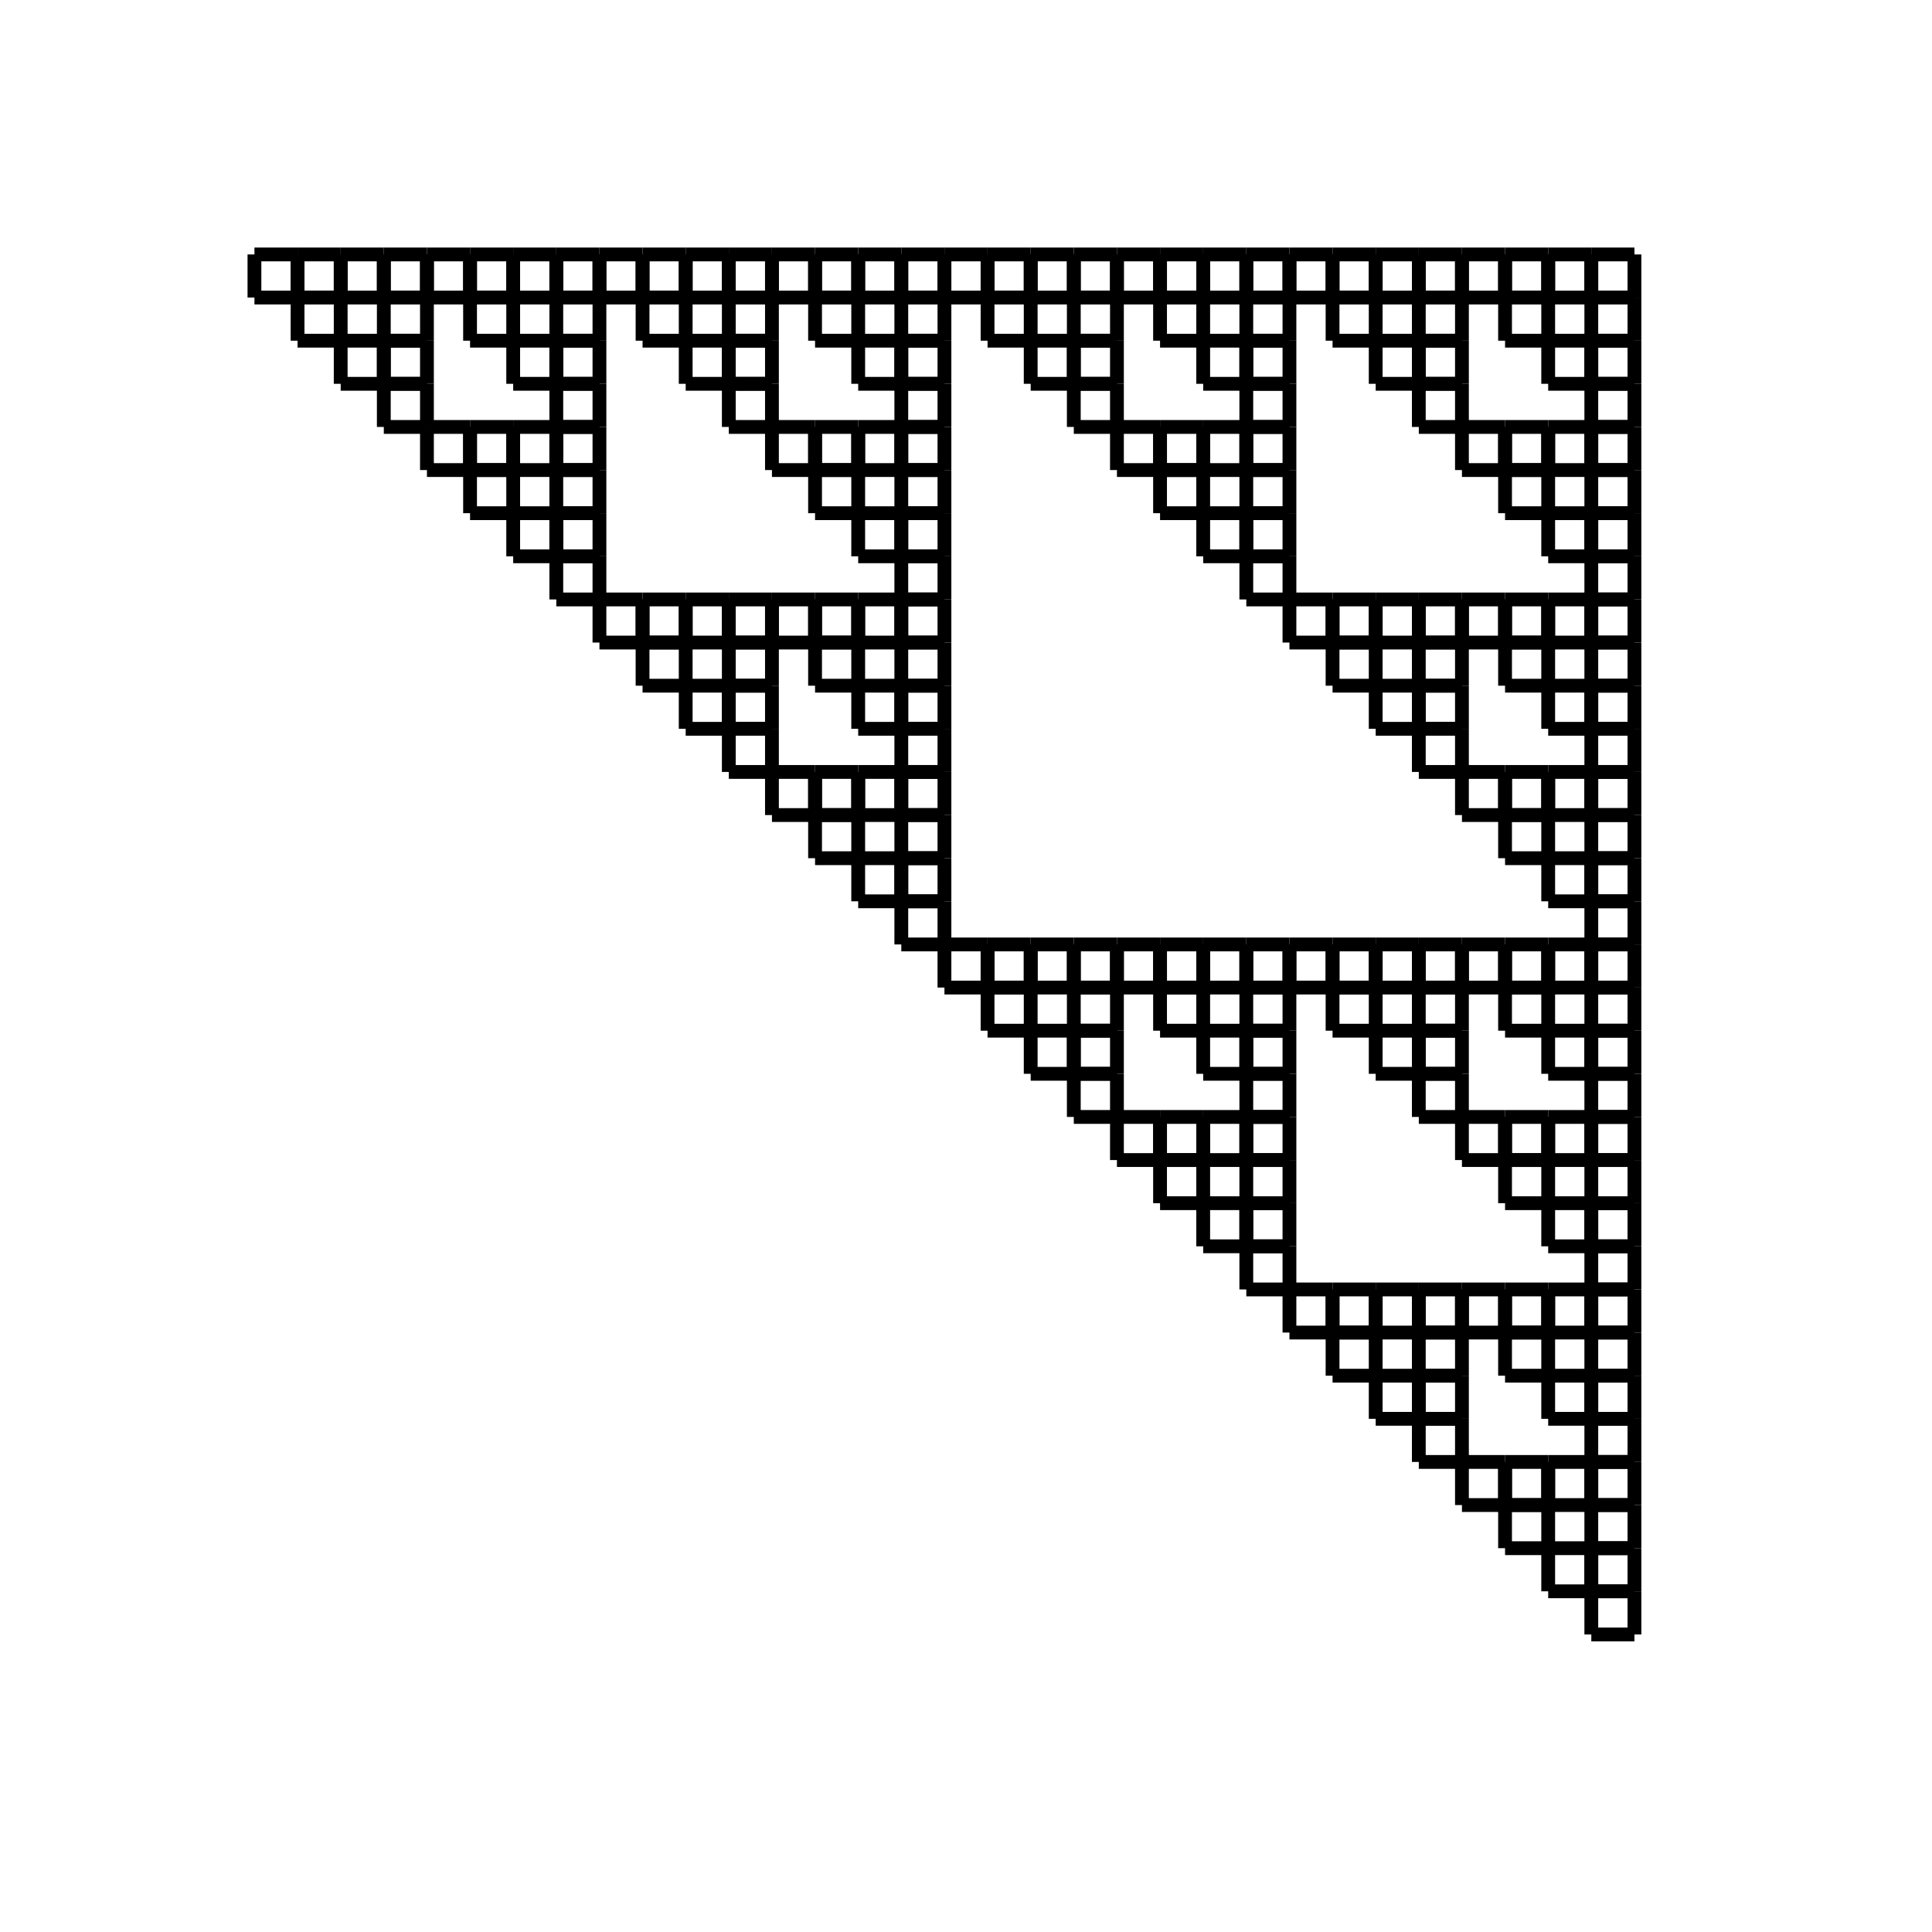 <?xml version="1.0" encoding="utf-8" ?>
<svg baseProfile="full" height="100%" version="1.1" viewBox="-10,-10,70,70" width="100%" xmlns="http://www.w3.org/2000/svg" xmlns:ev="http://www.w3.org/2001/xml-events" xmlns:xlink="http://www.w3.org/1999/xlink"><defs /><line stroke="black" stroke-width="0.5" x1="-0.781" x2="-0.781" y1="0.781" y2="-0.781" /><line stroke="black" stroke-width="0.5" x1="-0.781" x2="0.781" y1="-0.781" y2="-0.781" /><line stroke="black" stroke-width="0.5" x1="0.781" x2="0.781" y1="-0.781" y2="0.781" /><line stroke="black" stroke-width="0.5" x1="0.781" x2="-0.781" y1="0.781" y2="0.781" /><line stroke="black" stroke-width="0.5" x1="0.781" x2="0.781" y1="0.781" y2="-0.781" /><line stroke="black" stroke-width="0.5" x1="0.781" x2="2.344" y1="-0.781" y2="-0.781" /><line stroke="black" stroke-width="0.5" x1="2.344" x2="2.344" y1="-0.781" y2="0.781" /><line stroke="black" stroke-width="0.5" x1="2.344" x2="0.781" y1="0.781" y2="0.781" /><line stroke="black" stroke-width="0.5" x1="0.781" x2="0.781" y1="2.344" y2="0.781" /><line stroke="black" stroke-width="0.5" x1="0.781" x2="2.344" y1="0.781" y2="0.781" /><line stroke="black" stroke-width="0.5" x1="2.344" x2="2.344" y1="0.781" y2="2.344" /><line stroke="black" stroke-width="0.5" x1="2.344" x2="0.781" y1="2.344" y2="2.344" /><line stroke="black" stroke-width="0.5" x1="2.344" x2="2.344" y1="0.781" y2="-0.781" /><line stroke="black" stroke-width="0.5" x1="2.344" x2="3.906" y1="-0.781" y2="-0.781" /><line stroke="black" stroke-width="0.5" x1="3.906" x2="3.906" y1="-0.781" y2="0.781" /><line stroke="black" stroke-width="0.5" x1="3.906" x2="2.344" y1="0.781" y2="0.781" /><line stroke="black" stroke-width="0.5" x1="3.906" x2="3.906" y1="0.781" y2="-0.781" /><line stroke="black" stroke-width="0.5" x1="3.906" x2="5.469" y1="-0.781" y2="-0.781" /><line stroke="black" stroke-width="0.5" x1="5.469" x2="5.469" y1="-0.781" y2="0.781" /><line stroke="black" stroke-width="0.5" x1="5.469" x2="3.906" y1="0.781" y2="0.781" /><line stroke="black" stroke-width="0.5" x1="3.906" x2="3.906" y1="2.344" y2="0.781" /><line stroke="black" stroke-width="0.5" x1="3.906" x2="5.469" y1="0.781" y2="0.781" /><line stroke="black" stroke-width="0.5" x1="5.469" x2="5.469" y1="0.781" y2="2.344" /><line stroke="black" stroke-width="0.5" x1="5.469" x2="3.906" y1="2.344" y2="2.344" /><line stroke="black" stroke-width="0.5" x1="2.344" x2="2.344" y1="3.906" y2="2.344" /><line stroke="black" stroke-width="0.5" x1="2.344" x2="3.906" y1="2.344" y2="2.344" /><line stroke="black" stroke-width="0.5" x1="3.906" x2="3.906" y1="2.344" y2="3.906" /><line stroke="black" stroke-width="0.5" x1="3.906" x2="2.344" y1="3.906" y2="3.906" /><line stroke="black" stroke-width="0.5" x1="3.906" x2="3.906" y1="3.906" y2="2.344" /><line stroke="black" stroke-width="0.5" x1="3.906" x2="5.469" y1="2.344" y2="2.344" /><line stroke="black" stroke-width="0.5" x1="5.469" x2="5.469" y1="2.344" y2="3.906" /><line stroke="black" stroke-width="0.5" x1="5.469" x2="3.906" y1="3.906" y2="3.906" /><line stroke="black" stroke-width="0.5" x1="3.906" x2="3.906" y1="5.469" y2="3.906" /><line stroke="black" stroke-width="0.5" x1="3.906" x2="5.469" y1="3.906" y2="3.906" /><line stroke="black" stroke-width="0.5" x1="5.469" x2="5.469" y1="3.906" y2="5.469" /><line stroke="black" stroke-width="0.5" x1="5.469" x2="3.906" y1="5.469" y2="5.469" /><line stroke="black" stroke-width="0.5" x1="5.469" x2="5.469" y1="0.781" y2="-0.781" /><line stroke="black" stroke-width="0.5" x1="5.469" x2="7.031" y1="-0.781" y2="-0.781" /><line stroke="black" stroke-width="0.5" x1="7.031" x2="7.031" y1="-0.781" y2="0.781" /><line stroke="black" stroke-width="0.5" x1="7.031" x2="5.469" y1="0.781" y2="0.781" /><line stroke="black" stroke-width="0.5" x1="7.031" x2="7.031" y1="0.781" y2="-0.781" /><line stroke="black" stroke-width="0.5" x1="7.031" x2="8.594" y1="-0.781" y2="-0.781" /><line stroke="black" stroke-width="0.5" x1="8.594" x2="8.594" y1="-0.781" y2="0.781" /><line stroke="black" stroke-width="0.5" x1="8.594" x2="7.031" y1="0.781" y2="0.781" /><line stroke="black" stroke-width="0.5" x1="7.031" x2="7.031" y1="2.344" y2="0.781" /><line stroke="black" stroke-width="0.5" x1="7.031" x2="8.594" y1="0.781" y2="0.781" /><line stroke="black" stroke-width="0.5" x1="8.594" x2="8.594" y1="0.781" y2="2.344" /><line stroke="black" stroke-width="0.5" x1="8.594" x2="7.031" y1="2.344" y2="2.344" /><line stroke="black" stroke-width="0.5" x1="8.594" x2="8.594" y1="0.781" y2="-0.781" /><line stroke="black" stroke-width="0.5" x1="8.594" x2="10.156" y1="-0.781" y2="-0.781" /><line stroke="black" stroke-width="0.5" x1="10.156" x2="10.156" y1="-0.781" y2="0.781" /><line stroke="black" stroke-width="0.5" x1="10.156" x2="8.594" y1="0.781" y2="0.781" /><line stroke="black" stroke-width="0.5" x1="10.156" x2="10.156" y1="0.781" y2="-0.781" /><line stroke="black" stroke-width="0.5" x1="10.156" x2="11.719" y1="-0.781" y2="-0.781" /><line stroke="black" stroke-width="0.5" x1="11.719" x2="11.719" y1="-0.781" y2="0.781" /><line stroke="black" stroke-width="0.5" x1="11.719" x2="10.156" y1="0.781" y2="0.781" /><line stroke="black" stroke-width="0.5" x1="10.156" x2="10.156" y1="2.344" y2="0.781" /><line stroke="black" stroke-width="0.5" x1="10.156" x2="11.719" y1="0.781" y2="0.781" /><line stroke="black" stroke-width="0.5" x1="11.719" x2="11.719" y1="0.781" y2="2.344" /><line stroke="black" stroke-width="0.5" x1="11.719" x2="10.156" y1="2.344" y2="2.344" /><line stroke="black" stroke-width="0.5" x1="8.594" x2="8.594" y1="3.906" y2="2.344" /><line stroke="black" stroke-width="0.5" x1="8.594" x2="10.156" y1="2.344" y2="2.344" /><line stroke="black" stroke-width="0.5" x1="10.156" x2="10.156" y1="2.344" y2="3.906" /><line stroke="black" stroke-width="0.5" x1="10.156" x2="8.594" y1="3.906" y2="3.906" /><line stroke="black" stroke-width="0.5" x1="10.156" x2="10.156" y1="3.906" y2="2.344" /><line stroke="black" stroke-width="0.5" x1="10.156" x2="11.719" y1="2.344" y2="2.344" /><line stroke="black" stroke-width="0.5" x1="11.719" x2="11.719" y1="2.344" y2="3.906" /><line stroke="black" stroke-width="0.5" x1="11.719" x2="10.156" y1="3.906" y2="3.906" /><line stroke="black" stroke-width="0.5" x1="10.156" x2="10.156" y1="5.469" y2="3.906" /><line stroke="black" stroke-width="0.5" x1="10.156" x2="11.719" y1="3.906" y2="3.906" /><line stroke="black" stroke-width="0.5" x1="11.719" x2="11.719" y1="3.906" y2="5.469" /><line stroke="black" stroke-width="0.5" x1="11.719" x2="10.156" y1="5.469" y2="5.469" /><line stroke="black" stroke-width="0.5" x1="5.469" x2="5.469" y1="7.031" y2="5.469" /><line stroke="black" stroke-width="0.5" x1="5.469" x2="7.031" y1="5.469" y2="5.469" /><line stroke="black" stroke-width="0.5" x1="7.031" x2="7.031" y1="5.469" y2="7.031" /><line stroke="black" stroke-width="0.5" x1="7.031" x2="5.469" y1="7.031" y2="7.031" /><line stroke="black" stroke-width="0.5" x1="7.031" x2="7.031" y1="7.031" y2="5.469" /><line stroke="black" stroke-width="0.5" x1="7.031" x2="8.594" y1="5.469" y2="5.469" /><line stroke="black" stroke-width="0.5" x1="8.594" x2="8.594" y1="5.469" y2="7.031" /><line stroke="black" stroke-width="0.5" x1="8.594" x2="7.031" y1="7.031" y2="7.031" /><line stroke="black" stroke-width="0.5" x1="7.031" x2="7.031" y1="8.594" y2="7.031" /><line stroke="black" stroke-width="0.5" x1="7.031" x2="8.594" y1="7.031" y2="7.031" /><line stroke="black" stroke-width="0.5" x1="8.594" x2="8.594" y1="7.031" y2="8.594" /><line stroke="black" stroke-width="0.5" x1="8.594" x2="7.031" y1="8.594" y2="8.594" /><line stroke="black" stroke-width="0.5" x1="8.594" x2="8.594" y1="7.031" y2="5.469" /><line stroke="black" stroke-width="0.5" x1="8.594" x2="10.156" y1="5.469" y2="5.469" /><line stroke="black" stroke-width="0.5" x1="10.156" x2="10.156" y1="5.469" y2="7.031" /><line stroke="black" stroke-width="0.5" x1="10.156" x2="8.594" y1="7.031" y2="7.031" /><line stroke="black" stroke-width="0.5" x1="10.156" x2="10.156" y1="7.031" y2="5.469" /><line stroke="black" stroke-width="0.5" x1="10.156" x2="11.719" y1="5.469" y2="5.469" /><line stroke="black" stroke-width="0.5" x1="11.719" x2="11.719" y1="5.469" y2="7.031" /><line stroke="black" stroke-width="0.5" x1="11.719" x2="10.156" y1="7.031" y2="7.031" /><line stroke="black" stroke-width="0.5" x1="10.156" x2="10.156" y1="8.594" y2="7.031" /><line stroke="black" stroke-width="0.5" x1="10.156" x2="11.719" y1="7.031" y2="7.031" /><line stroke="black" stroke-width="0.5" x1="11.719" x2="11.719" y1="7.031" y2="8.594" /><line stroke="black" stroke-width="0.5" x1="11.719" x2="10.156" y1="8.594" y2="8.594" /><line stroke="black" stroke-width="0.5" x1="8.594" x2="8.594" y1="10.156" y2="8.594" /><line stroke="black" stroke-width="0.5" x1="8.594" x2="10.156" y1="8.594" y2="8.594" /><line stroke="black" stroke-width="0.5" x1="10.156" x2="10.156" y1="8.594" y2="10.156" /><line stroke="black" stroke-width="0.5" x1="10.156" x2="8.594" y1="10.156" y2="10.156" /><line stroke="black" stroke-width="0.5" x1="10.156" x2="10.156" y1="10.156" y2="8.594" /><line stroke="black" stroke-width="0.5" x1="10.156" x2="11.719" y1="8.594" y2="8.594" /><line stroke="black" stroke-width="0.5" x1="11.719" x2="11.719" y1="8.594" y2="10.156" /><line stroke="black" stroke-width="0.5" x1="11.719" x2="10.156" y1="10.156" y2="10.156" /><line stroke="black" stroke-width="0.5" x1="10.156" x2="10.156" y1="11.719" y2="10.156" /><line stroke="black" stroke-width="0.5" x1="10.156" x2="11.719" y1="10.156" y2="10.156" /><line stroke="black" stroke-width="0.5" x1="11.719" x2="11.719" y1="10.156" y2="11.719" /><line stroke="black" stroke-width="0.5" x1="11.719" x2="10.156" y1="11.719" y2="11.719" /><line stroke="black" stroke-width="0.5" x1="11.719" x2="11.719" y1="0.781" y2="-0.781" /><line stroke="black" stroke-width="0.5" x1="11.719" x2="13.281" y1="-0.781" y2="-0.781" /><line stroke="black" stroke-width="0.5" x1="13.281" x2="13.281" y1="-0.781" y2="0.781" /><line stroke="black" stroke-width="0.5" x1="13.281" x2="11.719" y1="0.781" y2="0.781" /><line stroke="black" stroke-width="0.5" x1="13.281" x2="13.281" y1="0.781" y2="-0.781" /><line stroke="black" stroke-width="0.5" x1="13.281" x2="14.844" y1="-0.781" y2="-0.781" /><line stroke="black" stroke-width="0.5" x1="14.844" x2="14.844" y1="-0.781" y2="0.781" /><line stroke="black" stroke-width="0.5" x1="14.844" x2="13.281" y1="0.781" y2="0.781" /><line stroke="black" stroke-width="0.5" x1="13.281" x2="13.281" y1="2.344" y2="0.781" /><line stroke="black" stroke-width="0.5" x1="13.281" x2="14.844" y1="0.781" y2="0.781" /><line stroke="black" stroke-width="0.5" x1="14.844" x2="14.844" y1="0.781" y2="2.344" /><line stroke="black" stroke-width="0.5" x1="14.844" x2="13.281" y1="2.344" y2="2.344" /><line stroke="black" stroke-width="0.5" x1="14.844" x2="14.844" y1="0.781" y2="-0.781" /><line stroke="black" stroke-width="0.5" x1="14.844" x2="16.406" y1="-0.781" y2="-0.781" /><line stroke="black" stroke-width="0.5" x1="16.406" x2="16.406" y1="-0.781" y2="0.781" /><line stroke="black" stroke-width="0.5" x1="16.406" x2="14.844" y1="0.781" y2="0.781" /><line stroke="black" stroke-width="0.5" x1="16.406" x2="16.406" y1="0.781" y2="-0.781" /><line stroke="black" stroke-width="0.5" x1="16.406" x2="17.969" y1="-0.781" y2="-0.781" /><line stroke="black" stroke-width="0.5" x1="17.969" x2="17.969" y1="-0.781" y2="0.781" /><line stroke="black" stroke-width="0.5" x1="17.969" x2="16.406" y1="0.781" y2="0.781" /><line stroke="black" stroke-width="0.5" x1="16.406" x2="16.406" y1="2.344" y2="0.781" /><line stroke="black" stroke-width="0.5" x1="16.406" x2="17.969" y1="0.781" y2="0.781" /><line stroke="black" stroke-width="0.5" x1="17.969" x2="17.969" y1="0.781" y2="2.344" /><line stroke="black" stroke-width="0.5" x1="17.969" x2="16.406" y1="2.344" y2="2.344" /><line stroke="black" stroke-width="0.5" x1="14.844" x2="14.844" y1="3.906" y2="2.344" /><line stroke="black" stroke-width="0.5" x1="14.844" x2="16.406" y1="2.344" y2="2.344" /><line stroke="black" stroke-width="0.5" x1="16.406" x2="16.406" y1="2.344" y2="3.906" /><line stroke="black" stroke-width="0.5" x1="16.406" x2="14.844" y1="3.906" y2="3.906" /><line stroke="black" stroke-width="0.5" x1="16.406" x2="16.406" y1="3.906" y2="2.344" /><line stroke="black" stroke-width="0.5" x1="16.406" x2="17.969" y1="2.344" y2="2.344" /><line stroke="black" stroke-width="0.5" x1="17.969" x2="17.969" y1="2.344" y2="3.906" /><line stroke="black" stroke-width="0.5" x1="17.969" x2="16.406" y1="3.906" y2="3.906" /><line stroke="black" stroke-width="0.5" x1="16.406" x2="16.406" y1="5.469" y2="3.906" /><line stroke="black" stroke-width="0.5" x1="16.406" x2="17.969" y1="3.906" y2="3.906" /><line stroke="black" stroke-width="0.5" x1="17.969" x2="17.969" y1="3.906" y2="5.469" /><line stroke="black" stroke-width="0.5" x1="17.969" x2="16.406" y1="5.469" y2="5.469" /><line stroke="black" stroke-width="0.5" x1="17.969" x2="17.969" y1="0.781" y2="-0.781" /><line stroke="black" stroke-width="0.5" x1="17.969" x2="19.531" y1="-0.781" y2="-0.781" /><line stroke="black" stroke-width="0.5" x1="19.531" x2="19.531" y1="-0.781" y2="0.781" /><line stroke="black" stroke-width="0.5" x1="19.531" x2="17.969" y1="0.781" y2="0.781" /><line stroke="black" stroke-width="0.5" x1="19.531" x2="19.531" y1="0.781" y2="-0.781" /><line stroke="black" stroke-width="0.5" x1="19.531" x2="21.094" y1="-0.781" y2="-0.781" /><line stroke="black" stroke-width="0.5" x1="21.094" x2="21.094" y1="-0.781" y2="0.781" /><line stroke="black" stroke-width="0.5" x1="21.094" x2="19.531" y1="0.781" y2="0.781" /><line stroke="black" stroke-width="0.5" x1="19.531" x2="19.531" y1="2.344" y2="0.781" /><line stroke="black" stroke-width="0.5" x1="19.531" x2="21.094" y1="0.781" y2="0.781" /><line stroke="black" stroke-width="0.5" x1="21.094" x2="21.094" y1="0.781" y2="2.344" /><line stroke="black" stroke-width="0.5" x1="21.094" x2="19.531" y1="2.344" y2="2.344" /><line stroke="black" stroke-width="0.5" x1="21.094" x2="21.094" y1="0.781" y2="-0.781" /><line stroke="black" stroke-width="0.5" x1="21.094" x2="22.656" y1="-0.781" y2="-0.781" /><line stroke="black" stroke-width="0.5" x1="22.656" x2="22.656" y1="-0.781" y2="0.781" /><line stroke="black" stroke-width="0.5" x1="22.656" x2="21.094" y1="0.781" y2="0.781" /><line stroke="black" stroke-width="0.5" x1="22.656" x2="22.656" y1="0.781" y2="-0.781" /><line stroke="black" stroke-width="0.5" x1="22.656" x2="24.219" y1="-0.781" y2="-0.781" /><line stroke="black" stroke-width="0.5" x1="24.219" x2="24.219" y1="-0.781" y2="0.781" /><line stroke="black" stroke-width="0.5" x1="24.219" x2="22.656" y1="0.781" y2="0.781" /><line stroke="black" stroke-width="0.5" x1="22.656" x2="22.656" y1="2.344" y2="0.781" /><line stroke="black" stroke-width="0.5" x1="22.656" x2="24.219" y1="0.781" y2="0.781" /><line stroke="black" stroke-width="0.5" x1="24.219" x2="24.219" y1="0.781" y2="2.344" /><line stroke="black" stroke-width="0.5" x1="24.219" x2="22.656" y1="2.344" y2="2.344" /><line stroke="black" stroke-width="0.5" x1="21.094" x2="21.094" y1="3.906" y2="2.344" /><line stroke="black" stroke-width="0.5" x1="21.094" x2="22.656" y1="2.344" y2="2.344" /><line stroke="black" stroke-width="0.5" x1="22.656" x2="22.656" y1="2.344" y2="3.906" /><line stroke="black" stroke-width="0.5" x1="22.656" x2="21.094" y1="3.906" y2="3.906" /><line stroke="black" stroke-width="0.5" x1="22.656" x2="22.656" y1="3.906" y2="2.344" /><line stroke="black" stroke-width="0.5" x1="22.656" x2="24.219" y1="2.344" y2="2.344" /><line stroke="black" stroke-width="0.5" x1="24.219" x2="24.219" y1="2.344" y2="3.906" /><line stroke="black" stroke-width="0.5" x1="24.219" x2="22.656" y1="3.906" y2="3.906" /><line stroke="black" stroke-width="0.5" x1="22.656" x2="22.656" y1="5.469" y2="3.906" /><line stroke="black" stroke-width="0.5" x1="22.656" x2="24.219" y1="3.906" y2="3.906" /><line stroke="black" stroke-width="0.5" x1="24.219" x2="24.219" y1="3.906" y2="5.469" /><line stroke="black" stroke-width="0.5" x1="24.219" x2="22.656" y1="5.469" y2="5.469" /><line stroke="black" stroke-width="0.5" x1="17.969" x2="17.969" y1="7.031" y2="5.469" /><line stroke="black" stroke-width="0.5" x1="17.969" x2="19.531" y1="5.469" y2="5.469" /><line stroke="black" stroke-width="0.5" x1="19.531" x2="19.531" y1="5.469" y2="7.031" /><line stroke="black" stroke-width="0.5" x1="19.531" x2="17.969" y1="7.031" y2="7.031" /><line stroke="black" stroke-width="0.5" x1="19.531" x2="19.531" y1="7.031" y2="5.469" /><line stroke="black" stroke-width="0.5" x1="19.531" x2="21.094" y1="5.469" y2="5.469" /><line stroke="black" stroke-width="0.5" x1="21.094" x2="21.094" y1="5.469" y2="7.031" /><line stroke="black" stroke-width="0.5" x1="21.094" x2="19.531" y1="7.031" y2="7.031" /><line stroke="black" stroke-width="0.5" x1="19.531" x2="19.531" y1="8.594" y2="7.031" /><line stroke="black" stroke-width="0.5" x1="19.531" x2="21.094" y1="7.031" y2="7.031" /><line stroke="black" stroke-width="0.5" x1="21.094" x2="21.094" y1="7.031" y2="8.594" /><line stroke="black" stroke-width="0.5" x1="21.094" x2="19.531" y1="8.594" y2="8.594" /><line stroke="black" stroke-width="0.5" x1="21.094" x2="21.094" y1="7.031" y2="5.469" /><line stroke="black" stroke-width="0.5" x1="21.094" x2="22.656" y1="5.469" y2="5.469" /><line stroke="black" stroke-width="0.5" x1="22.656" x2="22.656" y1="5.469" y2="7.031" /><line stroke="black" stroke-width="0.5" x1="22.656" x2="21.094" y1="7.031" y2="7.031" /><line stroke="black" stroke-width="0.5" x1="22.656" x2="22.656" y1="7.031" y2="5.469" /><line stroke="black" stroke-width="0.5" x1="22.656" x2="24.219" y1="5.469" y2="5.469" /><line stroke="black" stroke-width="0.5" x1="24.219" x2="24.219" y1="5.469" y2="7.031" /><line stroke="black" stroke-width="0.5" x1="24.219" x2="22.656" y1="7.031" y2="7.031" /><line stroke="black" stroke-width="0.5" x1="22.656" x2="22.656" y1="8.594" y2="7.031" /><line stroke="black" stroke-width="0.5" x1="22.656" x2="24.219" y1="7.031" y2="7.031" /><line stroke="black" stroke-width="0.5" x1="24.219" x2="24.219" y1="7.031" y2="8.594" /><line stroke="black" stroke-width="0.5" x1="24.219" x2="22.656" y1="8.594" y2="8.594" /><line stroke="black" stroke-width="0.5" x1="21.094" x2="21.094" y1="10.156" y2="8.594" /><line stroke="black" stroke-width="0.5" x1="21.094" x2="22.656" y1="8.594" y2="8.594" /><line stroke="black" stroke-width="0.5" x1="22.656" x2="22.656" y1="8.594" y2="10.156" /><line stroke="black" stroke-width="0.5" x1="22.656" x2="21.094" y1="10.156" y2="10.156" /><line stroke="black" stroke-width="0.5" x1="22.656" x2="22.656" y1="10.156" y2="8.594" /><line stroke="black" stroke-width="0.5" x1="22.656" x2="24.219" y1="8.594" y2="8.594" /><line stroke="black" stroke-width="0.5" x1="24.219" x2="24.219" y1="8.594" y2="10.156" /><line stroke="black" stroke-width="0.5" x1="24.219" x2="22.656" y1="10.156" y2="10.156" /><line stroke="black" stroke-width="0.5" x1="22.656" x2="22.656" y1="11.719" y2="10.156" /><line stroke="black" stroke-width="0.5" x1="22.656" x2="24.219" y1="10.156" y2="10.156" /><line stroke="black" stroke-width="0.5" x1="24.219" x2="24.219" y1="10.156" y2="11.719" /><line stroke="black" stroke-width="0.5" x1="24.219" x2="22.656" y1="11.719" y2="11.719" /><line stroke="black" stroke-width="0.5" x1="11.719" x2="11.719" y1="13.281" y2="11.719" /><line stroke="black" stroke-width="0.5" x1="11.719" x2="13.281" y1="11.719" y2="11.719" /><line stroke="black" stroke-width="0.5" x1="13.281" x2="13.281" y1="11.719" y2="13.281" /><line stroke="black" stroke-width="0.5" x1="13.281" x2="11.719" y1="13.281" y2="13.281" /><line stroke="black" stroke-width="0.5" x1="13.281" x2="13.281" y1="13.281" y2="11.719" /><line stroke="black" stroke-width="0.5" x1="13.281" x2="14.844" y1="11.719" y2="11.719" /><line stroke="black" stroke-width="0.5" x1="14.844" x2="14.844" y1="11.719" y2="13.281" /><line stroke="black" stroke-width="0.5" x1="14.844" x2="13.281" y1="13.281" y2="13.281" /><line stroke="black" stroke-width="0.5" x1="13.281" x2="13.281" y1="14.844" y2="13.281" /><line stroke="black" stroke-width="0.5" x1="13.281" x2="14.844" y1="13.281" y2="13.281" /><line stroke="black" stroke-width="0.5" x1="14.844" x2="14.844" y1="13.281" y2="14.844" /><line stroke="black" stroke-width="0.5" x1="14.844" x2="13.281" y1="14.844" y2="14.844" /><line stroke="black" stroke-width="0.5" x1="14.844" x2="14.844" y1="13.281" y2="11.719" /><line stroke="black" stroke-width="0.5" x1="14.844" x2="16.406" y1="11.719" y2="11.719" /><line stroke="black" stroke-width="0.5" x1="16.406" x2="16.406" y1="11.719" y2="13.281" /><line stroke="black" stroke-width="0.5" x1="16.406" x2="14.844" y1="13.281" y2="13.281" /><line stroke="black" stroke-width="0.5" x1="16.406" x2="16.406" y1="13.281" y2="11.719" /><line stroke="black" stroke-width="0.5" x1="16.406" x2="17.969" y1="11.719" y2="11.719" /><line stroke="black" stroke-width="0.5" x1="17.969" x2="17.969" y1="11.719" y2="13.281" /><line stroke="black" stroke-width="0.5" x1="17.969" x2="16.406" y1="13.281" y2="13.281" /><line stroke="black" stroke-width="0.5" x1="16.406" x2="16.406" y1="14.844" y2="13.281" /><line stroke="black" stroke-width="0.5" x1="16.406" x2="17.969" y1="13.281" y2="13.281" /><line stroke="black" stroke-width="0.5" x1="17.969" x2="17.969" y1="13.281" y2="14.844" /><line stroke="black" stroke-width="0.5" x1="17.969" x2="16.406" y1="14.844" y2="14.844" /><line stroke="black" stroke-width="0.5" x1="14.844" x2="14.844" y1="16.406" y2="14.844" /><line stroke="black" stroke-width="0.5" x1="14.844" x2="16.406" y1="14.844" y2="14.844" /><line stroke="black" stroke-width="0.5" x1="16.406" x2="16.406" y1="14.844" y2="16.406" /><line stroke="black" stroke-width="0.5" x1="16.406" x2="14.844" y1="16.406" y2="16.406" /><line stroke="black" stroke-width="0.5" x1="16.406" x2="16.406" y1="16.406" y2="14.844" /><line stroke="black" stroke-width="0.5" x1="16.406" x2="17.969" y1="14.844" y2="14.844" /><line stroke="black" stroke-width="0.5" x1="17.969" x2="17.969" y1="14.844" y2="16.406" /><line stroke="black" stroke-width="0.5" x1="17.969" x2="16.406" y1="16.406" y2="16.406" /><line stroke="black" stroke-width="0.5" x1="16.406" x2="16.406" y1="17.969" y2="16.406" /><line stroke="black" stroke-width="0.5" x1="16.406" x2="17.969" y1="16.406" y2="16.406" /><line stroke="black" stroke-width="0.5" x1="17.969" x2="17.969" y1="16.406" y2="17.969" /><line stroke="black" stroke-width="0.5" x1="17.969" x2="16.406" y1="17.969" y2="17.969" /><line stroke="black" stroke-width="0.5" x1="17.969" x2="17.969" y1="13.281" y2="11.719" /><line stroke="black" stroke-width="0.5" x1="17.969" x2="19.531" y1="11.719" y2="11.719" /><line stroke="black" stroke-width="0.5" x1="19.531" x2="19.531" y1="11.719" y2="13.281" /><line stroke="black" stroke-width="0.5" x1="19.531" x2="17.969" y1="13.281" y2="13.281" /><line stroke="black" stroke-width="0.5" x1="19.531" x2="19.531" y1="13.281" y2="11.719" /><line stroke="black" stroke-width="0.5" x1="19.531" x2="21.094" y1="11.719" y2="11.719" /><line stroke="black" stroke-width="0.5" x1="21.094" x2="21.094" y1="11.719" y2="13.281" /><line stroke="black" stroke-width="0.5" x1="21.094" x2="19.531" y1="13.281" y2="13.281" /><line stroke="black" stroke-width="0.5" x1="19.531" x2="19.531" y1="14.844" y2="13.281" /><line stroke="black" stroke-width="0.5" x1="19.531" x2="21.094" y1="13.281" y2="13.281" /><line stroke="black" stroke-width="0.5" x1="21.094" x2="21.094" y1="13.281" y2="14.844" /><line stroke="black" stroke-width="0.5" x1="21.094" x2="19.531" y1="14.844" y2="14.844" /><line stroke="black" stroke-width="0.5" x1="21.094" x2="21.094" y1="13.281" y2="11.719" /><line stroke="black" stroke-width="0.5" x1="21.094" x2="22.656" y1="11.719" y2="11.719" /><line stroke="black" stroke-width="0.5" x1="22.656" x2="22.656" y1="11.719" y2="13.281" /><line stroke="black" stroke-width="0.5" x1="22.656" x2="21.094" y1="13.281" y2="13.281" /><line stroke="black" stroke-width="0.5" x1="22.656" x2="22.656" y1="13.281" y2="11.719" /><line stroke="black" stroke-width="0.5" x1="22.656" x2="24.219" y1="11.719" y2="11.719" /><line stroke="black" stroke-width="0.5" x1="24.219" x2="24.219" y1="11.719" y2="13.281" /><line stroke="black" stroke-width="0.5" x1="24.219" x2="22.656" y1="13.281" y2="13.281" /><line stroke="black" stroke-width="0.5" x1="22.656" x2="22.656" y1="14.844" y2="13.281" /><line stroke="black" stroke-width="0.5" x1="22.656" x2="24.219" y1="13.281" y2="13.281" /><line stroke="black" stroke-width="0.5" x1="24.219" x2="24.219" y1="13.281" y2="14.844" /><line stroke="black" stroke-width="0.5" x1="24.219" x2="22.656" y1="14.844" y2="14.844" /><line stroke="black" stroke-width="0.5" x1="21.094" x2="21.094" y1="16.406" y2="14.844" /><line stroke="black" stroke-width="0.5" x1="21.094" x2="22.656" y1="14.844" y2="14.844" /><line stroke="black" stroke-width="0.5" x1="22.656" x2="22.656" y1="14.844" y2="16.406" /><line stroke="black" stroke-width="0.5" x1="22.656" x2="21.094" y1="16.406" y2="16.406" /><line stroke="black" stroke-width="0.5" x1="22.656" x2="22.656" y1="16.406" y2="14.844" /><line stroke="black" stroke-width="0.5" x1="22.656" x2="24.219" y1="14.844" y2="14.844" /><line stroke="black" stroke-width="0.5" x1="24.219" x2="24.219" y1="14.844" y2="16.406" /><line stroke="black" stroke-width="0.5" x1="24.219" x2="22.656" y1="16.406" y2="16.406" /><line stroke="black" stroke-width="0.5" x1="22.656" x2="22.656" y1="17.969" y2="16.406" /><line stroke="black" stroke-width="0.5" x1="22.656" x2="24.219" y1="16.406" y2="16.406" /><line stroke="black" stroke-width="0.5" x1="24.219" x2="24.219" y1="16.406" y2="17.969" /><line stroke="black" stroke-width="0.5" x1="24.219" x2="22.656" y1="17.969" y2="17.969" /><line stroke="black" stroke-width="0.5" x1="17.969" x2="17.969" y1="19.531" y2="17.969" /><line stroke="black" stroke-width="0.5" x1="17.969" x2="19.531" y1="17.969" y2="17.969" /><line stroke="black" stroke-width="0.5" x1="19.531" x2="19.531" y1="17.969" y2="19.531" /><line stroke="black" stroke-width="0.5" x1="19.531" x2="17.969" y1="19.531" y2="19.531" /><line stroke="black" stroke-width="0.5" x1="19.531" x2="19.531" y1="19.531" y2="17.969" /><line stroke="black" stroke-width="0.5" x1="19.531" x2="21.094" y1="17.969" y2="17.969" /><line stroke="black" stroke-width="0.5" x1="21.094" x2="21.094" y1="17.969" y2="19.531" /><line stroke="black" stroke-width="0.5" x1="21.094" x2="19.531" y1="19.531" y2="19.531" /><line stroke="black" stroke-width="0.5" x1="19.531" x2="19.531" y1="21.094" y2="19.531" /><line stroke="black" stroke-width="0.5" x1="19.531" x2="21.094" y1="19.531" y2="19.531" /><line stroke="black" stroke-width="0.5" x1="21.094" x2="21.094" y1="19.531" y2="21.094" /><line stroke="black" stroke-width="0.5" x1="21.094" x2="19.531" y1="21.094" y2="21.094" /><line stroke="black" stroke-width="0.5" x1="21.094" x2="21.094" y1="19.531" y2="17.969" /><line stroke="black" stroke-width="0.5" x1="21.094" x2="22.656" y1="17.969" y2="17.969" /><line stroke="black" stroke-width="0.5" x1="22.656" x2="22.656" y1="17.969" y2="19.531" /><line stroke="black" stroke-width="0.5" x1="22.656" x2="21.094" y1="19.531" y2="19.531" /><line stroke="black" stroke-width="0.5" x1="22.656" x2="22.656" y1="19.531" y2="17.969" /><line stroke="black" stroke-width="0.5" x1="22.656" x2="24.219" y1="17.969" y2="17.969" /><line stroke="black" stroke-width="0.5" x1="24.219" x2="24.219" y1="17.969" y2="19.531" /><line stroke="black" stroke-width="0.5" x1="24.219" x2="22.656" y1="19.531" y2="19.531" /><line stroke="black" stroke-width="0.5" x1="22.656" x2="22.656" y1="21.094" y2="19.531" /><line stroke="black" stroke-width="0.5" x1="22.656" x2="24.219" y1="19.531" y2="19.531" /><line stroke="black" stroke-width="0.5" x1="24.219" x2="24.219" y1="19.531" y2="21.094" /><line stroke="black" stroke-width="0.5" x1="24.219" x2="22.656" y1="21.094" y2="21.094" /><line stroke="black" stroke-width="0.5" x1="21.094" x2="21.094" y1="22.656" y2="21.094" /><line stroke="black" stroke-width="0.5" x1="21.094" x2="22.656" y1="21.094" y2="21.094" /><line stroke="black" stroke-width="0.5" x1="22.656" x2="22.656" y1="21.094" y2="22.656" /><line stroke="black" stroke-width="0.5" x1="22.656" x2="21.094" y1="22.656" y2="22.656" /><line stroke="black" stroke-width="0.5" x1="22.656" x2="22.656" y1="22.656" y2="21.094" /><line stroke="black" stroke-width="0.5" x1="22.656" x2="24.219" y1="21.094" y2="21.094" /><line stroke="black" stroke-width="0.5" x1="24.219" x2="24.219" y1="21.094" y2="22.656" /><line stroke="black" stroke-width="0.5" x1="24.219" x2="22.656" y1="22.656" y2="22.656" /><line stroke="black" stroke-width="0.5" x1="22.656" x2="22.656" y1="24.219" y2="22.656" /><line stroke="black" stroke-width="0.5" x1="22.656" x2="24.219" y1="22.656" y2="22.656" /><line stroke="black" stroke-width="0.5" x1="24.219" x2="24.219" y1="22.656" y2="24.219" /><line stroke="black" stroke-width="0.5" x1="24.219" x2="22.656" y1="24.219" y2="24.219" /><line stroke="black" stroke-width="0.5" x1="24.219" x2="24.219" y1="0.781" y2="-0.781" /><line stroke="black" stroke-width="0.5" x1="24.219" x2="25.781" y1="-0.781" y2="-0.781" /><line stroke="black" stroke-width="0.5" x1="25.781" x2="25.781" y1="-0.781" y2="0.781" /><line stroke="black" stroke-width="0.5" x1="25.781" x2="24.219" y1="0.781" y2="0.781" /><line stroke="black" stroke-width="0.5" x1="25.781" x2="25.781" y1="0.781" y2="-0.781" /><line stroke="black" stroke-width="0.5" x1="25.781" x2="27.344" y1="-0.781" y2="-0.781" /><line stroke="black" stroke-width="0.5" x1="27.344" x2="27.344" y1="-0.781" y2="0.781" /><line stroke="black" stroke-width="0.5" x1="27.344" x2="25.781" y1="0.781" y2="0.781" /><line stroke="black" stroke-width="0.5" x1="25.781" x2="25.781" y1="2.344" y2="0.781" /><line stroke="black" stroke-width="0.5" x1="25.781" x2="27.344" y1="0.781" y2="0.781" /><line stroke="black" stroke-width="0.5" x1="27.344" x2="27.344" y1="0.781" y2="2.344" /><line stroke="black" stroke-width="0.5" x1="27.344" x2="25.781" y1="2.344" y2="2.344" /><line stroke="black" stroke-width="0.5" x1="27.344" x2="27.344" y1="0.781" y2="-0.781" /><line stroke="black" stroke-width="0.5" x1="27.344" x2="28.906" y1="-0.781" y2="-0.781" /><line stroke="black" stroke-width="0.5" x1="28.906" x2="28.906" y1="-0.781" y2="0.781" /><line stroke="black" stroke-width="0.5" x1="28.906" x2="27.344" y1="0.781" y2="0.781" /><line stroke="black" stroke-width="0.5" x1="28.906" x2="28.906" y1="0.781" y2="-0.781" /><line stroke="black" stroke-width="0.5" x1="28.906" x2="30.469" y1="-0.781" y2="-0.781" /><line stroke="black" stroke-width="0.5" x1="30.469" x2="30.469" y1="-0.781" y2="0.781" /><line stroke="black" stroke-width="0.5" x1="30.469" x2="28.906" y1="0.781" y2="0.781" /><line stroke="black" stroke-width="0.5" x1="28.906" x2="28.906" y1="2.344" y2="0.781" /><line stroke="black" stroke-width="0.5" x1="28.906" x2="30.469" y1="0.781" y2="0.781" /><line stroke="black" stroke-width="0.5" x1="30.469" x2="30.469" y1="0.781" y2="2.344" /><line stroke="black" stroke-width="0.5" x1="30.469" x2="28.906" y1="2.344" y2="2.344" /><line stroke="black" stroke-width="0.5" x1="27.344" x2="27.344" y1="3.906" y2="2.344" /><line stroke="black" stroke-width="0.5" x1="27.344" x2="28.906" y1="2.344" y2="2.344" /><line stroke="black" stroke-width="0.5" x1="28.906" x2="28.906" y1="2.344" y2="3.906" /><line stroke="black" stroke-width="0.5" x1="28.906" x2="27.344" y1="3.906" y2="3.906" /><line stroke="black" stroke-width="0.5" x1="28.906" x2="28.906" y1="3.906" y2="2.344" /><line stroke="black" stroke-width="0.5" x1="28.906" x2="30.469" y1="2.344" y2="2.344" /><line stroke="black" stroke-width="0.5" x1="30.469" x2="30.469" y1="2.344" y2="3.906" /><line stroke="black" stroke-width="0.5" x1="30.469" x2="28.906" y1="3.906" y2="3.906" /><line stroke="black" stroke-width="0.5" x1="28.906" x2="28.906" y1="5.469" y2="3.906" /><line stroke="black" stroke-width="0.5" x1="28.906" x2="30.469" y1="3.906" y2="3.906" /><line stroke="black" stroke-width="0.5" x1="30.469" x2="30.469" y1="3.906" y2="5.469" /><line stroke="black" stroke-width="0.5" x1="30.469" x2="28.906" y1="5.469" y2="5.469" /><line stroke="black" stroke-width="0.5" x1="30.469" x2="30.469" y1="0.781" y2="-0.781" /><line stroke="black" stroke-width="0.5" x1="30.469" x2="32.031" y1="-0.781" y2="-0.781" /><line stroke="black" stroke-width="0.5" x1="32.031" x2="32.031" y1="-0.781" y2="0.781" /><line stroke="black" stroke-width="0.5" x1="32.031" x2="30.469" y1="0.781" y2="0.781" /><line stroke="black" stroke-width="0.5" x1="32.031" x2="32.031" y1="0.781" y2="-0.781" /><line stroke="black" stroke-width="0.5" x1="32.031" x2="33.594" y1="-0.781" y2="-0.781" /><line stroke="black" stroke-width="0.5" x1="33.594" x2="33.594" y1="-0.781" y2="0.781" /><line stroke="black" stroke-width="0.5" x1="33.594" x2="32.031" y1="0.781" y2="0.781" /><line stroke="black" stroke-width="0.5" x1="32.031" x2="32.031" y1="2.344" y2="0.781" /><line stroke="black" stroke-width="0.5" x1="32.031" x2="33.594" y1="0.781" y2="0.781" /><line stroke="black" stroke-width="0.5" x1="33.594" x2="33.594" y1="0.781" y2="2.344" /><line stroke="black" stroke-width="0.5" x1="33.594" x2="32.031" y1="2.344" y2="2.344" /><line stroke="black" stroke-width="0.5" x1="33.594" x2="33.594" y1="0.781" y2="-0.781" /><line stroke="black" stroke-width="0.5" x1="33.594" x2="35.156" y1="-0.781" y2="-0.781" /><line stroke="black" stroke-width="0.5" x1="35.156" x2="35.156" y1="-0.781" y2="0.781" /><line stroke="black" stroke-width="0.5" x1="35.156" x2="33.594" y1="0.781" y2="0.781" /><line stroke="black" stroke-width="0.5" x1="35.156" x2="35.156" y1="0.781" y2="-0.781" /><line stroke="black" stroke-width="0.5" x1="35.156" x2="36.719" y1="-0.781" y2="-0.781" /><line stroke="black" stroke-width="0.5" x1="36.719" x2="36.719" y1="-0.781" y2="0.781" /><line stroke="black" stroke-width="0.5" x1="36.719" x2="35.156" y1="0.781" y2="0.781" /><line stroke="black" stroke-width="0.5" x1="35.156" x2="35.156" y1="2.344" y2="0.781" /><line stroke="black" stroke-width="0.5" x1="35.156" x2="36.719" y1="0.781" y2="0.781" /><line stroke="black" stroke-width="0.5" x1="36.719" x2="36.719" y1="0.781" y2="2.344" /><line stroke="black" stroke-width="0.5" x1="36.719" x2="35.156" y1="2.344" y2="2.344" /><line stroke="black" stroke-width="0.5" x1="33.594" x2="33.594" y1="3.906" y2="2.344" /><line stroke="black" stroke-width="0.5" x1="33.594" x2="35.156" y1="2.344" y2="2.344" /><line stroke="black" stroke-width="0.5" x1="35.156" x2="35.156" y1="2.344" y2="3.906" /><line stroke="black" stroke-width="0.5" x1="35.156" x2="33.594" y1="3.906" y2="3.906" /><line stroke="black" stroke-width="0.5" x1="35.156" x2="35.156" y1="3.906" y2="2.344" /><line stroke="black" stroke-width="0.5" x1="35.156" x2="36.719" y1="2.344" y2="2.344" /><line stroke="black" stroke-width="0.5" x1="36.719" x2="36.719" y1="2.344" y2="3.906" /><line stroke="black" stroke-width="0.5" x1="36.719" x2="35.156" y1="3.906" y2="3.906" /><line stroke="black" stroke-width="0.5" x1="35.156" x2="35.156" y1="5.469" y2="3.906" /><line stroke="black" stroke-width="0.5" x1="35.156" x2="36.719" y1="3.906" y2="3.906" /><line stroke="black" stroke-width="0.5" x1="36.719" x2="36.719" y1="3.906" y2="5.469" /><line stroke="black" stroke-width="0.5" x1="36.719" x2="35.156" y1="5.469" y2="5.469" /><line stroke="black" stroke-width="0.5" x1="30.469" x2="30.469" y1="7.031" y2="5.469" /><line stroke="black" stroke-width="0.5" x1="30.469" x2="32.031" y1="5.469" y2="5.469" /><line stroke="black" stroke-width="0.5" x1="32.031" x2="32.031" y1="5.469" y2="7.031" /><line stroke="black" stroke-width="0.5" x1="32.031" x2="30.469" y1="7.031" y2="7.031" /><line stroke="black" stroke-width="0.5" x1="32.031" x2="32.031" y1="7.031" y2="5.469" /><line stroke="black" stroke-width="0.5" x1="32.031" x2="33.594" y1="5.469" y2="5.469" /><line stroke="black" stroke-width="0.5" x1="33.594" x2="33.594" y1="5.469" y2="7.031" /><line stroke="black" stroke-width="0.5" x1="33.594" x2="32.031" y1="7.031" y2="7.031" /><line stroke="black" stroke-width="0.5" x1="32.031" x2="32.031" y1="8.594" y2="7.031" /><line stroke="black" stroke-width="0.5" x1="32.031" x2="33.594" y1="7.031" y2="7.031" /><line stroke="black" stroke-width="0.5" x1="33.594" x2="33.594" y1="7.031" y2="8.594" /><line stroke="black" stroke-width="0.5" x1="33.594" x2="32.031" y1="8.594" y2="8.594" /><line stroke="black" stroke-width="0.5" x1="33.594" x2="33.594" y1="7.031" y2="5.469" /><line stroke="black" stroke-width="0.5" x1="33.594" x2="35.156" y1="5.469" y2="5.469" /><line stroke="black" stroke-width="0.5" x1="35.156" x2="35.156" y1="5.469" y2="7.031" /><line stroke="black" stroke-width="0.5" x1="35.156" x2="33.594" y1="7.031" y2="7.031" /><line stroke="black" stroke-width="0.5" x1="35.156" x2="35.156" y1="7.031" y2="5.469" /><line stroke="black" stroke-width="0.5" x1="35.156" x2="36.719" y1="5.469" y2="5.469" /><line stroke="black" stroke-width="0.5" x1="36.719" x2="36.719" y1="5.469" y2="7.031" /><line stroke="black" stroke-width="0.5" x1="36.719" x2="35.156" y1="7.031" y2="7.031" /><line stroke="black" stroke-width="0.5" x1="35.156" x2="35.156" y1="8.594" y2="7.031" /><line stroke="black" stroke-width="0.5" x1="35.156" x2="36.719" y1="7.031" y2="7.031" /><line stroke="black" stroke-width="0.5" x1="36.719" x2="36.719" y1="7.031" y2="8.594" /><line stroke="black" stroke-width="0.5" x1="36.719" x2="35.156" y1="8.594" y2="8.594" /><line stroke="black" stroke-width="0.5" x1="33.594" x2="33.594" y1="10.156" y2="8.594" /><line stroke="black" stroke-width="0.5" x1="33.594" x2="35.156" y1="8.594" y2="8.594" /><line stroke="black" stroke-width="0.5" x1="35.156" x2="35.156" y1="8.594" y2="10.156" /><line stroke="black" stroke-width="0.5" x1="35.156" x2="33.594" y1="10.156" y2="10.156" /><line stroke="black" stroke-width="0.5" x1="35.156" x2="35.156" y1="10.156" y2="8.594" /><line stroke="black" stroke-width="0.5" x1="35.156" x2="36.719" y1="8.594" y2="8.594" /><line stroke="black" stroke-width="0.5" x1="36.719" x2="36.719" y1="8.594" y2="10.156" /><line stroke="black" stroke-width="0.5" x1="36.719" x2="35.156" y1="10.156" y2="10.156" /><line stroke="black" stroke-width="0.5" x1="35.156" x2="35.156" y1="11.719" y2="10.156" /><line stroke="black" stroke-width="0.5" x1="35.156" x2="36.719" y1="10.156" y2="10.156" /><line stroke="black" stroke-width="0.5" x1="36.719" x2="36.719" y1="10.156" y2="11.719" /><line stroke="black" stroke-width="0.5" x1="36.719" x2="35.156" y1="11.719" y2="11.719" /><line stroke="black" stroke-width="0.5" x1="36.719" x2="36.719" y1="0.781" y2="-0.781" /><line stroke="black" stroke-width="0.5" x1="36.719" x2="38.281" y1="-0.781" y2="-0.781" /><line stroke="black" stroke-width="0.5" x1="38.281" x2="38.281" y1="-0.781" y2="0.781" /><line stroke="black" stroke-width="0.5" x1="38.281" x2="36.719" y1="0.781" y2="0.781" /><line stroke="black" stroke-width="0.5" x1="38.281" x2="38.281" y1="0.781" y2="-0.781" /><line stroke="black" stroke-width="0.5" x1="38.281" x2="39.844" y1="-0.781" y2="-0.781" /><line stroke="black" stroke-width="0.5" x1="39.844" x2="39.844" y1="-0.781" y2="0.781" /><line stroke="black" stroke-width="0.5" x1="39.844" x2="38.281" y1="0.781" y2="0.781" /><line stroke="black" stroke-width="0.5" x1="38.281" x2="38.281" y1="2.344" y2="0.781" /><line stroke="black" stroke-width="0.5" x1="38.281" x2="39.844" y1="0.781" y2="0.781" /><line stroke="black" stroke-width="0.5" x1="39.844" x2="39.844" y1="0.781" y2="2.344" /><line stroke="black" stroke-width="0.5" x1="39.844" x2="38.281" y1="2.344" y2="2.344" /><line stroke="black" stroke-width="0.5" x1="39.844" x2="39.844" y1="0.781" y2="-0.781" /><line stroke="black" stroke-width="0.5" x1="39.844" x2="41.406" y1="-0.781" y2="-0.781" /><line stroke="black" stroke-width="0.5" x1="41.406" x2="41.406" y1="-0.781" y2="0.781" /><line stroke="black" stroke-width="0.5" x1="41.406" x2="39.844" y1="0.781" y2="0.781" /><line stroke="black" stroke-width="0.5" x1="41.406" x2="41.406" y1="0.781" y2="-0.781" /><line stroke="black" stroke-width="0.5" x1="41.406" x2="42.969" y1="-0.781" y2="-0.781" /><line stroke="black" stroke-width="0.5" x1="42.969" x2="42.969" y1="-0.781" y2="0.781" /><line stroke="black" stroke-width="0.5" x1="42.969" x2="41.406" y1="0.781" y2="0.781" /><line stroke="black" stroke-width="0.5" x1="41.406" x2="41.406" y1="2.344" y2="0.781" /><line stroke="black" stroke-width="0.5" x1="41.406" x2="42.969" y1="0.781" y2="0.781" /><line stroke="black" stroke-width="0.5" x1="42.969" x2="42.969" y1="0.781" y2="2.344" /><line stroke="black" stroke-width="0.5" x1="42.969" x2="41.406" y1="2.344" y2="2.344" /><line stroke="black" stroke-width="0.5" x1="39.844" x2="39.844" y1="3.906" y2="2.344" /><line stroke="black" stroke-width="0.5" x1="39.844" x2="41.406" y1="2.344" y2="2.344" /><line stroke="black" stroke-width="0.5" x1="41.406" x2="41.406" y1="2.344" y2="3.906" /><line stroke="black" stroke-width="0.5" x1="41.406" x2="39.844" y1="3.906" y2="3.906" /><line stroke="black" stroke-width="0.5" x1="41.406" x2="41.406" y1="3.906" y2="2.344" /><line stroke="black" stroke-width="0.5" x1="41.406" x2="42.969" y1="2.344" y2="2.344" /><line stroke="black" stroke-width="0.5" x1="42.969" x2="42.969" y1="2.344" y2="3.906" /><line stroke="black" stroke-width="0.5" x1="42.969" x2="41.406" y1="3.906" y2="3.906" /><line stroke="black" stroke-width="0.5" x1="41.406" x2="41.406" y1="5.469" y2="3.906" /><line stroke="black" stroke-width="0.5" x1="41.406" x2="42.969" y1="3.906" y2="3.906" /><line stroke="black" stroke-width="0.5" x1="42.969" x2="42.969" y1="3.906" y2="5.469" /><line stroke="black" stroke-width="0.5" x1="42.969" x2="41.406" y1="5.469" y2="5.469" /><line stroke="black" stroke-width="0.5" x1="42.969" x2="42.969" y1="0.781" y2="-0.781" /><line stroke="black" stroke-width="0.5" x1="42.969" x2="44.531" y1="-0.781" y2="-0.781" /><line stroke="black" stroke-width="0.5" x1="44.531" x2="44.531" y1="-0.781" y2="0.781" /><line stroke="black" stroke-width="0.5" x1="44.531" x2="42.969" y1="0.781" y2="0.781" /><line stroke="black" stroke-width="0.5" x1="44.531" x2="44.531" y1="0.781" y2="-0.781" /><line stroke="black" stroke-width="0.5" x1="44.531" x2="46.094" y1="-0.781" y2="-0.781" /><line stroke="black" stroke-width="0.5" x1="46.094" x2="46.094" y1="-0.781" y2="0.781" /><line stroke="black" stroke-width="0.5" x1="46.094" x2="44.531" y1="0.781" y2="0.781" /><line stroke="black" stroke-width="0.5" x1="44.531" x2="44.531" y1="2.344" y2="0.781" /><line stroke="black" stroke-width="0.5" x1="44.531" x2="46.094" y1="0.781" y2="0.781" /><line stroke="black" stroke-width="0.5" x1="46.094" x2="46.094" y1="0.781" y2="2.344" /><line stroke="black" stroke-width="0.5" x1="46.094" x2="44.531" y1="2.344" y2="2.344" /><line stroke="black" stroke-width="0.5" x1="46.094" x2="46.094" y1="0.781" y2="-0.781" /><line stroke="black" stroke-width="0.5" x1="46.094" x2="47.656" y1="-0.781" y2="-0.781" /><line stroke="black" stroke-width="0.5" x1="47.656" x2="47.656" y1="-0.781" y2="0.781" /><line stroke="black" stroke-width="0.5" x1="47.656" x2="46.094" y1="0.781" y2="0.781" /><line stroke="black" stroke-width="0.5" x1="47.656" x2="47.656" y1="0.781" y2="-0.781" /><line stroke="black" stroke-width="0.5" x1="47.656" x2="49.219" y1="-0.781" y2="-0.781" /><line stroke="black" stroke-width="0.5" x1="49.219" x2="49.219" y1="-0.781" y2="0.781" /><line stroke="black" stroke-width="0.5" x1="49.219" x2="47.656" y1="0.781" y2="0.781" /><line stroke="black" stroke-width="0.5" x1="47.656" x2="47.656" y1="2.344" y2="0.781" /><line stroke="black" stroke-width="0.5" x1="47.656" x2="49.219" y1="0.781" y2="0.781" /><line stroke="black" stroke-width="0.5" x1="49.219" x2="49.219" y1="0.781" y2="2.344" /><line stroke="black" stroke-width="0.5" x1="49.219" x2="47.656" y1="2.344" y2="2.344" /><line stroke="black" stroke-width="0.5" x1="46.094" x2="46.094" y1="3.906" y2="2.344" /><line stroke="black" stroke-width="0.5" x1="46.094" x2="47.656" y1="2.344" y2="2.344" /><line stroke="black" stroke-width="0.5" x1="47.656" x2="47.656" y1="2.344" y2="3.906" /><line stroke="black" stroke-width="0.5" x1="47.656" x2="46.094" y1="3.906" y2="3.906" /><line stroke="black" stroke-width="0.5" x1="47.656" x2="47.656" y1="3.906" y2="2.344" /><line stroke="black" stroke-width="0.5" x1="47.656" x2="49.219" y1="2.344" y2="2.344" /><line stroke="black" stroke-width="0.5" x1="49.219" x2="49.219" y1="2.344" y2="3.906" /><line stroke="black" stroke-width="0.5" x1="49.219" x2="47.656" y1="3.906" y2="3.906" /><line stroke="black" stroke-width="0.5" x1="47.656" x2="47.656" y1="5.469" y2="3.906" /><line stroke="black" stroke-width="0.5" x1="47.656" x2="49.219" y1="3.906" y2="3.906" /><line stroke="black" stroke-width="0.5" x1="49.219" x2="49.219" y1="3.906" y2="5.469" /><line stroke="black" stroke-width="0.5" x1="49.219" x2="47.656" y1="5.469" y2="5.469" /><line stroke="black" stroke-width="0.5" x1="42.969" x2="42.969" y1="7.031" y2="5.469" /><line stroke="black" stroke-width="0.5" x1="42.969" x2="44.531" y1="5.469" y2="5.469" /><line stroke="black" stroke-width="0.5" x1="44.531" x2="44.531" y1="5.469" y2="7.031" /><line stroke="black" stroke-width="0.5" x1="44.531" x2="42.969" y1="7.031" y2="7.031" /><line stroke="black" stroke-width="0.5" x1="44.531" x2="44.531" y1="7.031" y2="5.469" /><line stroke="black" stroke-width="0.5" x1="44.531" x2="46.094" y1="5.469" y2="5.469" /><line stroke="black" stroke-width="0.5" x1="46.094" x2="46.094" y1="5.469" y2="7.031" /><line stroke="black" stroke-width="0.5" x1="46.094" x2="44.531" y1="7.031" y2="7.031" /><line stroke="black" stroke-width="0.5" x1="44.531" x2="44.531" y1="8.594" y2="7.031" /><line stroke="black" stroke-width="0.5" x1="44.531" x2="46.094" y1="7.031" y2="7.031" /><line stroke="black" stroke-width="0.5" x1="46.094" x2="46.094" y1="7.031" y2="8.594" /><line stroke="black" stroke-width="0.5" x1="46.094" x2="44.531" y1="8.594" y2="8.594" /><line stroke="black" stroke-width="0.5" x1="46.094" x2="46.094" y1="7.031" y2="5.469" /><line stroke="black" stroke-width="0.5" x1="46.094" x2="47.656" y1="5.469" y2="5.469" /><line stroke="black" stroke-width="0.5" x1="47.656" x2="47.656" y1="5.469" y2="7.031" /><line stroke="black" stroke-width="0.5" x1="47.656" x2="46.094" y1="7.031" y2="7.031" /><line stroke="black" stroke-width="0.5" x1="47.656" x2="47.656" y1="7.031" y2="5.469" /><line stroke="black" stroke-width="0.5" x1="47.656" x2="49.219" y1="5.469" y2="5.469" /><line stroke="black" stroke-width="0.5" x1="49.219" x2="49.219" y1="5.469" y2="7.031" /><line stroke="black" stroke-width="0.5" x1="49.219" x2="47.656" y1="7.031" y2="7.031" /><line stroke="black" stroke-width="0.5" x1="47.656" x2="47.656" y1="8.594" y2="7.031" /><line stroke="black" stroke-width="0.5" x1="47.656" x2="49.219" y1="7.031" y2="7.031" /><line stroke="black" stroke-width="0.5" x1="49.219" x2="49.219" y1="7.031" y2="8.594" /><line stroke="black" stroke-width="0.5" x1="49.219" x2="47.656" y1="8.594" y2="8.594" /><line stroke="black" stroke-width="0.5" x1="46.094" x2="46.094" y1="10.156" y2="8.594" /><line stroke="black" stroke-width="0.5" x1="46.094" x2="47.656" y1="8.594" y2="8.594" /><line stroke="black" stroke-width="0.5" x1="47.656" x2="47.656" y1="8.594" y2="10.156" /><line stroke="black" stroke-width="0.5" x1="47.656" x2="46.094" y1="10.156" y2="10.156" /><line stroke="black" stroke-width="0.5" x1="47.656" x2="47.656" y1="10.156" y2="8.594" /><line stroke="black" stroke-width="0.5" x1="47.656" x2="49.219" y1="8.594" y2="8.594" /><line stroke="black" stroke-width="0.5" x1="49.219" x2="49.219" y1="8.594" y2="10.156" /><line stroke="black" stroke-width="0.5" x1="49.219" x2="47.656" y1="10.156" y2="10.156" /><line stroke="black" stroke-width="0.5" x1="47.656" x2="47.656" y1="11.719" y2="10.156" /><line stroke="black" stroke-width="0.5" x1="47.656" x2="49.219" y1="10.156" y2="10.156" /><line stroke="black" stroke-width="0.5" x1="49.219" x2="49.219" y1="10.156" y2="11.719" /><line stroke="black" stroke-width="0.5" x1="49.219" x2="47.656" y1="11.719" y2="11.719" /><line stroke="black" stroke-width="0.5" x1="36.719" x2="36.719" y1="13.281" y2="11.719" /><line stroke="black" stroke-width="0.5" x1="36.719" x2="38.281" y1="11.719" y2="11.719" /><line stroke="black" stroke-width="0.5" x1="38.281" x2="38.281" y1="11.719" y2="13.281" /><line stroke="black" stroke-width="0.5" x1="38.281" x2="36.719" y1="13.281" y2="13.281" /><line stroke="black" stroke-width="0.5" x1="38.281" x2="38.281" y1="13.281" y2="11.719" /><line stroke="black" stroke-width="0.5" x1="38.281" x2="39.844" y1="11.719" y2="11.719" /><line stroke="black" stroke-width="0.5" x1="39.844" x2="39.844" y1="11.719" y2="13.281" /><line stroke="black" stroke-width="0.5" x1="39.844" x2="38.281" y1="13.281" y2="13.281" /><line stroke="black" stroke-width="0.5" x1="38.281" x2="38.281" y1="14.844" y2="13.281" /><line stroke="black" stroke-width="0.5" x1="38.281" x2="39.844" y1="13.281" y2="13.281" /><line stroke="black" stroke-width="0.5" x1="39.844" x2="39.844" y1="13.281" y2="14.844" /><line stroke="black" stroke-width="0.5" x1="39.844" x2="38.281" y1="14.844" y2="14.844" /><line stroke="black" stroke-width="0.5" x1="39.844" x2="39.844" y1="13.281" y2="11.719" /><line stroke="black" stroke-width="0.5" x1="39.844" x2="41.406" y1="11.719" y2="11.719" /><line stroke="black" stroke-width="0.5" x1="41.406" x2="41.406" y1="11.719" y2="13.281" /><line stroke="black" stroke-width="0.5" x1="41.406" x2="39.844" y1="13.281" y2="13.281" /><line stroke="black" stroke-width="0.5" x1="41.406" x2="41.406" y1="13.281" y2="11.719" /><line stroke="black" stroke-width="0.5" x1="41.406" x2="42.969" y1="11.719" y2="11.719" /><line stroke="black" stroke-width="0.5" x1="42.969" x2="42.969" y1="11.719" y2="13.281" /><line stroke="black" stroke-width="0.5" x1="42.969" x2="41.406" y1="13.281" y2="13.281" /><line stroke="black" stroke-width="0.5" x1="41.406" x2="41.406" y1="14.844" y2="13.281" /><line stroke="black" stroke-width="0.5" x1="41.406" x2="42.969" y1="13.281" y2="13.281" /><line stroke="black" stroke-width="0.5" x1="42.969" x2="42.969" y1="13.281" y2="14.844" /><line stroke="black" stroke-width="0.5" x1="42.969" x2="41.406" y1="14.844" y2="14.844" /><line stroke="black" stroke-width="0.5" x1="39.844" x2="39.844" y1="16.406" y2="14.844" /><line stroke="black" stroke-width="0.5" x1="39.844" x2="41.406" y1="14.844" y2="14.844" /><line stroke="black" stroke-width="0.5" x1="41.406" x2="41.406" y1="14.844" y2="16.406" /><line stroke="black" stroke-width="0.5" x1="41.406" x2="39.844" y1="16.406" y2="16.406" /><line stroke="black" stroke-width="0.5" x1="41.406" x2="41.406" y1="16.406" y2="14.844" /><line stroke="black" stroke-width="0.5" x1="41.406" x2="42.969" y1="14.844" y2="14.844" /><line stroke="black" stroke-width="0.5" x1="42.969" x2="42.969" y1="14.844" y2="16.406" /><line stroke="black" stroke-width="0.5" x1="42.969" x2="41.406" y1="16.406" y2="16.406" /><line stroke="black" stroke-width="0.5" x1="41.406" x2="41.406" y1="17.969" y2="16.406" /><line stroke="black" stroke-width="0.5" x1="41.406" x2="42.969" y1="16.406" y2="16.406" /><line stroke="black" stroke-width="0.5" x1="42.969" x2="42.969" y1="16.406" y2="17.969" /><line stroke="black" stroke-width="0.5" x1="42.969" x2="41.406" y1="17.969" y2="17.969" /><line stroke="black" stroke-width="0.5" x1="42.969" x2="42.969" y1="13.281" y2="11.719" /><line stroke="black" stroke-width="0.5" x1="42.969" x2="44.531" y1="11.719" y2="11.719" /><line stroke="black" stroke-width="0.5" x1="44.531" x2="44.531" y1="11.719" y2="13.281" /><line stroke="black" stroke-width="0.5" x1="44.531" x2="42.969" y1="13.281" y2="13.281" /><line stroke="black" stroke-width="0.5" x1="44.531" x2="44.531" y1="13.281" y2="11.719" /><line stroke="black" stroke-width="0.5" x1="44.531" x2="46.094" y1="11.719" y2="11.719" /><line stroke="black" stroke-width="0.5" x1="46.094" x2="46.094" y1="11.719" y2="13.281" /><line stroke="black" stroke-width="0.5" x1="46.094" x2="44.531" y1="13.281" y2="13.281" /><line stroke="black" stroke-width="0.5" x1="44.531" x2="44.531" y1="14.844" y2="13.281" /><line stroke="black" stroke-width="0.5" x1="44.531" x2="46.094" y1="13.281" y2="13.281" /><line stroke="black" stroke-width="0.5" x1="46.094" x2="46.094" y1="13.281" y2="14.844" /><line stroke="black" stroke-width="0.5" x1="46.094" x2="44.531" y1="14.844" y2="14.844" /><line stroke="black" stroke-width="0.5" x1="46.094" x2="46.094" y1="13.281" y2="11.719" /><line stroke="black" stroke-width="0.5" x1="46.094" x2="47.656" y1="11.719" y2="11.719" /><line stroke="black" stroke-width="0.5" x1="47.656" x2="47.656" y1="11.719" y2="13.281" /><line stroke="black" stroke-width="0.5" x1="47.656" x2="46.094" y1="13.281" y2="13.281" /><line stroke="black" stroke-width="0.5" x1="47.656" x2="47.656" y1="13.281" y2="11.719" /><line stroke="black" stroke-width="0.5" x1="47.656" x2="49.219" y1="11.719" y2="11.719" /><line stroke="black" stroke-width="0.5" x1="49.219" x2="49.219" y1="11.719" y2="13.281" /><line stroke="black" stroke-width="0.5" x1="49.219" x2="47.656" y1="13.281" y2="13.281" /><line stroke="black" stroke-width="0.5" x1="47.656" x2="47.656" y1="14.844" y2="13.281" /><line stroke="black" stroke-width="0.5" x1="47.656" x2="49.219" y1="13.281" y2="13.281" /><line stroke="black" stroke-width="0.5" x1="49.219" x2="49.219" y1="13.281" y2="14.844" /><line stroke="black" stroke-width="0.5" x1="49.219" x2="47.656" y1="14.844" y2="14.844" /><line stroke="black" stroke-width="0.5" x1="46.094" x2="46.094" y1="16.406" y2="14.844" /><line stroke="black" stroke-width="0.5" x1="46.094" x2="47.656" y1="14.844" y2="14.844" /><line stroke="black" stroke-width="0.5" x1="47.656" x2="47.656" y1="14.844" y2="16.406" /><line stroke="black" stroke-width="0.5" x1="47.656" x2="46.094" y1="16.406" y2="16.406" /><line stroke="black" stroke-width="0.5" x1="47.656" x2="47.656" y1="16.406" y2="14.844" /><line stroke="black" stroke-width="0.5" x1="47.656" x2="49.219" y1="14.844" y2="14.844" /><line stroke="black" stroke-width="0.5" x1="49.219" x2="49.219" y1="14.844" y2="16.406" /><line stroke="black" stroke-width="0.5" x1="49.219" x2="47.656" y1="16.406" y2="16.406" /><line stroke="black" stroke-width="0.5" x1="47.656" x2="47.656" y1="17.969" y2="16.406" /><line stroke="black" stroke-width="0.5" x1="47.656" x2="49.219" y1="16.406" y2="16.406" /><line stroke="black" stroke-width="0.5" x1="49.219" x2="49.219" y1="16.406" y2="17.969" /><line stroke="black" stroke-width="0.5" x1="49.219" x2="47.656" y1="17.969" y2="17.969" /><line stroke="black" stroke-width="0.5" x1="42.969" x2="42.969" y1="19.531" y2="17.969" /><line stroke="black" stroke-width="0.5" x1="42.969" x2="44.531" y1="17.969" y2="17.969" /><line stroke="black" stroke-width="0.5" x1="44.531" x2="44.531" y1="17.969" y2="19.531" /><line stroke="black" stroke-width="0.5" x1="44.531" x2="42.969" y1="19.531" y2="19.531" /><line stroke="black" stroke-width="0.5" x1="44.531" x2="44.531" y1="19.531" y2="17.969" /><line stroke="black" stroke-width="0.5" x1="44.531" x2="46.094" y1="17.969" y2="17.969" /><line stroke="black" stroke-width="0.5" x1="46.094" x2="46.094" y1="17.969" y2="19.531" /><line stroke="black" stroke-width="0.5" x1="46.094" x2="44.531" y1="19.531" y2="19.531" /><line stroke="black" stroke-width="0.5" x1="44.531" x2="44.531" y1="21.094" y2="19.531" /><line stroke="black" stroke-width="0.5" x1="44.531" x2="46.094" y1="19.531" y2="19.531" /><line stroke="black" stroke-width="0.5" x1="46.094" x2="46.094" y1="19.531" y2="21.094" /><line stroke="black" stroke-width="0.5" x1="46.094" x2="44.531" y1="21.094" y2="21.094" /><line stroke="black" stroke-width="0.5" x1="46.094" x2="46.094" y1="19.531" y2="17.969" /><line stroke="black" stroke-width="0.5" x1="46.094" x2="47.656" y1="17.969" y2="17.969" /><line stroke="black" stroke-width="0.5" x1="47.656" x2="47.656" y1="17.969" y2="19.531" /><line stroke="black" stroke-width="0.5" x1="47.656" x2="46.094" y1="19.531" y2="19.531" /><line stroke="black" stroke-width="0.5" x1="47.656" x2="47.656" y1="19.531" y2="17.969" /><line stroke="black" stroke-width="0.5" x1="47.656" x2="49.219" y1="17.969" y2="17.969" /><line stroke="black" stroke-width="0.5" x1="49.219" x2="49.219" y1="17.969" y2="19.531" /><line stroke="black" stroke-width="0.5" x1="49.219" x2="47.656" y1="19.531" y2="19.531" /><line stroke="black" stroke-width="0.5" x1="47.656" x2="47.656" y1="21.094" y2="19.531" /><line stroke="black" stroke-width="0.5" x1="47.656" x2="49.219" y1="19.531" y2="19.531" /><line stroke="black" stroke-width="0.5" x1="49.219" x2="49.219" y1="19.531" y2="21.094" /><line stroke="black" stroke-width="0.5" x1="49.219" x2="47.656" y1="21.094" y2="21.094" /><line stroke="black" stroke-width="0.5" x1="46.094" x2="46.094" y1="22.656" y2="21.094" /><line stroke="black" stroke-width="0.5" x1="46.094" x2="47.656" y1="21.094" y2="21.094" /><line stroke="black" stroke-width="0.5" x1="47.656" x2="47.656" y1="21.094" y2="22.656" /><line stroke="black" stroke-width="0.5" x1="47.656" x2="46.094" y1="22.656" y2="22.656" /><line stroke="black" stroke-width="0.5" x1="47.656" x2="47.656" y1="22.656" y2="21.094" /><line stroke="black" stroke-width="0.5" x1="47.656" x2="49.219" y1="21.094" y2="21.094" /><line stroke="black" stroke-width="0.5" x1="49.219" x2="49.219" y1="21.094" y2="22.656" /><line stroke="black" stroke-width="0.5" x1="49.219" x2="47.656" y1="22.656" y2="22.656" /><line stroke="black" stroke-width="0.5" x1="47.656" x2="47.656" y1="24.219" y2="22.656" /><line stroke="black" stroke-width="0.5" x1="47.656" x2="49.219" y1="22.656" y2="22.656" /><line stroke="black" stroke-width="0.5" x1="49.219" x2="49.219" y1="22.656" y2="24.219" /><line stroke="black" stroke-width="0.5" x1="49.219" x2="47.656" y1="24.219" y2="24.219" /><line stroke="black" stroke-width="0.5" x1="24.219" x2="24.219" y1="25.781" y2="24.219" /><line stroke="black" stroke-width="0.5" x1="24.219" x2="25.781" y1="24.219" y2="24.219" /><line stroke="black" stroke-width="0.5" x1="25.781" x2="25.781" y1="24.219" y2="25.781" /><line stroke="black" stroke-width="0.5" x1="25.781" x2="24.219" y1="25.781" y2="25.781" /><line stroke="black" stroke-width="0.5" x1="25.781" x2="25.781" y1="25.781" y2="24.219" /><line stroke="black" stroke-width="0.5" x1="25.781" x2="27.344" y1="24.219" y2="24.219" /><line stroke="black" stroke-width="0.5" x1="27.344" x2="27.344" y1="24.219" y2="25.781" /><line stroke="black" stroke-width="0.5" x1="27.344" x2="25.781" y1="25.781" y2="25.781" /><line stroke="black" stroke-width="0.5" x1="25.781" x2="25.781" y1="27.344" y2="25.781" /><line stroke="black" stroke-width="0.5" x1="25.781" x2="27.344" y1="25.781" y2="25.781" /><line stroke="black" stroke-width="0.5" x1="27.344" x2="27.344" y1="25.781" y2="27.344" /><line stroke="black" stroke-width="0.5" x1="27.344" x2="25.781" y1="27.344" y2="27.344" /><line stroke="black" stroke-width="0.5" x1="27.344" x2="27.344" y1="25.781" y2="24.219" /><line stroke="black" stroke-width="0.5" x1="27.344" x2="28.906" y1="24.219" y2="24.219" /><line stroke="black" stroke-width="0.5" x1="28.906" x2="28.906" y1="24.219" y2="25.781" /><line stroke="black" stroke-width="0.5" x1="28.906" x2="27.344" y1="25.781" y2="25.781" /><line stroke="black" stroke-width="0.5" x1="28.906" x2="28.906" y1="25.781" y2="24.219" /><line stroke="black" stroke-width="0.5" x1="28.906" x2="30.469" y1="24.219" y2="24.219" /><line stroke="black" stroke-width="0.5" x1="30.469" x2="30.469" y1="24.219" y2="25.781" /><line stroke="black" stroke-width="0.5" x1="30.469" x2="28.906" y1="25.781" y2="25.781" /><line stroke="black" stroke-width="0.5" x1="28.906" x2="28.906" y1="27.344" y2="25.781" /><line stroke="black" stroke-width="0.5" x1="28.906" x2="30.469" y1="25.781" y2="25.781" /><line stroke="black" stroke-width="0.5" x1="30.469" x2="30.469" y1="25.781" y2="27.344" /><line stroke="black" stroke-width="0.5" x1="30.469" x2="28.906" y1="27.344" y2="27.344" /><line stroke="black" stroke-width="0.5" x1="27.344" x2="27.344" y1="28.906" y2="27.344" /><line stroke="black" stroke-width="0.5" x1="27.344" x2="28.906" y1="27.344" y2="27.344" /><line stroke="black" stroke-width="0.5" x1="28.906" x2="28.906" y1="27.344" y2="28.906" /><line stroke="black" stroke-width="0.5" x1="28.906" x2="27.344" y1="28.906" y2="28.906" /><line stroke="black" stroke-width="0.5" x1="28.906" x2="28.906" y1="28.906" y2="27.344" /><line stroke="black" stroke-width="0.5" x1="28.906" x2="30.469" y1="27.344" y2="27.344" /><line stroke="black" stroke-width="0.5" x1="30.469" x2="30.469" y1="27.344" y2="28.906" /><line stroke="black" stroke-width="0.5" x1="30.469" x2="28.906" y1="28.906" y2="28.906" /><line stroke="black" stroke-width="0.5" x1="28.906" x2="28.906" y1="30.469" y2="28.906" /><line stroke="black" stroke-width="0.5" x1="28.906" x2="30.469" y1="28.906" y2="28.906" /><line stroke="black" stroke-width="0.5" x1="30.469" x2="30.469" y1="28.906" y2="30.469" /><line stroke="black" stroke-width="0.5" x1="30.469" x2="28.906" y1="30.469" y2="30.469" /><line stroke="black" stroke-width="0.5" x1="30.469" x2="30.469" y1="25.781" y2="24.219" /><line stroke="black" stroke-width="0.5" x1="30.469" x2="32.031" y1="24.219" y2="24.219" /><line stroke="black" stroke-width="0.5" x1="32.031" x2="32.031" y1="24.219" y2="25.781" /><line stroke="black" stroke-width="0.5" x1="32.031" x2="30.469" y1="25.781" y2="25.781" /><line stroke="black" stroke-width="0.5" x1="32.031" x2="32.031" y1="25.781" y2="24.219" /><line stroke="black" stroke-width="0.5" x1="32.031" x2="33.594" y1="24.219" y2="24.219" /><line stroke="black" stroke-width="0.5" x1="33.594" x2="33.594" y1="24.219" y2="25.781" /><line stroke="black" stroke-width="0.5" x1="33.594" x2="32.031" y1="25.781" y2="25.781" /><line stroke="black" stroke-width="0.5" x1="32.031" x2="32.031" y1="27.344" y2="25.781" /><line stroke="black" stroke-width="0.5" x1="32.031" x2="33.594" y1="25.781" y2="25.781" /><line stroke="black" stroke-width="0.5" x1="33.594" x2="33.594" y1="25.781" y2="27.344" /><line stroke="black" stroke-width="0.5" x1="33.594" x2="32.031" y1="27.344" y2="27.344" /><line stroke="black" stroke-width="0.5" x1="33.594" x2="33.594" y1="25.781" y2="24.219" /><line stroke="black" stroke-width="0.5" x1="33.594" x2="35.156" y1="24.219" y2="24.219" /><line stroke="black" stroke-width="0.5" x1="35.156" x2="35.156" y1="24.219" y2="25.781" /><line stroke="black" stroke-width="0.5" x1="35.156" x2="33.594" y1="25.781" y2="25.781" /><line stroke="black" stroke-width="0.5" x1="35.156" x2="35.156" y1="25.781" y2="24.219" /><line stroke="black" stroke-width="0.5" x1="35.156" x2="36.719" y1="24.219" y2="24.219" /><line stroke="black" stroke-width="0.5" x1="36.719" x2="36.719" y1="24.219" y2="25.781" /><line stroke="black" stroke-width="0.5" x1="36.719" x2="35.156" y1="25.781" y2="25.781" /><line stroke="black" stroke-width="0.5" x1="35.156" x2="35.156" y1="27.344" y2="25.781" /><line stroke="black" stroke-width="0.5" x1="35.156" x2="36.719" y1="25.781" y2="25.781" /><line stroke="black" stroke-width="0.5" x1="36.719" x2="36.719" y1="25.781" y2="27.344" /><line stroke="black" stroke-width="0.5" x1="36.719" x2="35.156" y1="27.344" y2="27.344" /><line stroke="black" stroke-width="0.5" x1="33.594" x2="33.594" y1="28.906" y2="27.344" /><line stroke="black" stroke-width="0.5" x1="33.594" x2="35.156" y1="27.344" y2="27.344" /><line stroke="black" stroke-width="0.5" x1="35.156" x2="35.156" y1="27.344" y2="28.906" /><line stroke="black" stroke-width="0.5" x1="35.156" x2="33.594" y1="28.906" y2="28.906" /><line stroke="black" stroke-width="0.5" x1="35.156" x2="35.156" y1="28.906" y2="27.344" /><line stroke="black" stroke-width="0.5" x1="35.156" x2="36.719" y1="27.344" y2="27.344" /><line stroke="black" stroke-width="0.5" x1="36.719" x2="36.719" y1="27.344" y2="28.906" /><line stroke="black" stroke-width="0.5" x1="36.719" x2="35.156" y1="28.906" y2="28.906" /><line stroke="black" stroke-width="0.5" x1="35.156" x2="35.156" y1="30.469" y2="28.906" /><line stroke="black" stroke-width="0.5" x1="35.156" x2="36.719" y1="28.906" y2="28.906" /><line stroke="black" stroke-width="0.5" x1="36.719" x2="36.719" y1="28.906" y2="30.469" /><line stroke="black" stroke-width="0.5" x1="36.719" x2="35.156" y1="30.469" y2="30.469" /><line stroke="black" stroke-width="0.5" x1="30.469" x2="30.469" y1="32.031" y2="30.469" /><line stroke="black" stroke-width="0.5" x1="30.469" x2="32.031" y1="30.469" y2="30.469" /><line stroke="black" stroke-width="0.5" x1="32.031" x2="32.031" y1="30.469" y2="32.031" /><line stroke="black" stroke-width="0.5" x1="32.031" x2="30.469" y1="32.031" y2="32.031" /><line stroke="black" stroke-width="0.5" x1="32.031" x2="32.031" y1="32.031" y2="30.469" /><line stroke="black" stroke-width="0.5" x1="32.031" x2="33.594" y1="30.469" y2="30.469" /><line stroke="black" stroke-width="0.5" x1="33.594" x2="33.594" y1="30.469" y2="32.031" /><line stroke="black" stroke-width="0.5" x1="33.594" x2="32.031" y1="32.031" y2="32.031" /><line stroke="black" stroke-width="0.5" x1="32.031" x2="32.031" y1="33.594" y2="32.031" /><line stroke="black" stroke-width="0.5" x1="32.031" x2="33.594" y1="32.031" y2="32.031" /><line stroke="black" stroke-width="0.5" x1="33.594" x2="33.594" y1="32.031" y2="33.594" /><line stroke="black" stroke-width="0.5" x1="33.594" x2="32.031" y1="33.594" y2="33.594" /><line stroke="black" stroke-width="0.5" x1="33.594" x2="33.594" y1="32.031" y2="30.469" /><line stroke="black" stroke-width="0.5" x1="33.594" x2="35.156" y1="30.469" y2="30.469" /><line stroke="black" stroke-width="0.5" x1="35.156" x2="35.156" y1="30.469" y2="32.031" /><line stroke="black" stroke-width="0.5" x1="35.156" x2="33.594" y1="32.031" y2="32.031" /><line stroke="black" stroke-width="0.5" x1="35.156" x2="35.156" y1="32.031" y2="30.469" /><line stroke="black" stroke-width="0.5" x1="35.156" x2="36.719" y1="30.469" y2="30.469" /><line stroke="black" stroke-width="0.5" x1="36.719" x2="36.719" y1="30.469" y2="32.031" /><line stroke="black" stroke-width="0.5" x1="36.719" x2="35.156" y1="32.031" y2="32.031" /><line stroke="black" stroke-width="0.5" x1="35.156" x2="35.156" y1="33.594" y2="32.031" /><line stroke="black" stroke-width="0.5" x1="35.156" x2="36.719" y1="32.031" y2="32.031" /><line stroke="black" stroke-width="0.5" x1="36.719" x2="36.719" y1="32.031" y2="33.594" /><line stroke="black" stroke-width="0.5" x1="36.719" x2="35.156" y1="33.594" y2="33.594" /><line stroke="black" stroke-width="0.5" x1="33.594" x2="33.594" y1="35.156" y2="33.594" /><line stroke="black" stroke-width="0.5" x1="33.594" x2="35.156" y1="33.594" y2="33.594" /><line stroke="black" stroke-width="0.5" x1="35.156" x2="35.156" y1="33.594" y2="35.156" /><line stroke="black" stroke-width="0.5" x1="35.156" x2="33.594" y1="35.156" y2="35.156" /><line stroke="black" stroke-width="0.5" x1="35.156" x2="35.156" y1="35.156" y2="33.594" /><line stroke="black" stroke-width="0.5" x1="35.156" x2="36.719" y1="33.594" y2="33.594" /><line stroke="black" stroke-width="0.5" x1="36.719" x2="36.719" y1="33.594" y2="35.156" /><line stroke="black" stroke-width="0.5" x1="36.719" x2="35.156" y1="35.156" y2="35.156" /><line stroke="black" stroke-width="0.5" x1="35.156" x2="35.156" y1="36.719" y2="35.156" /><line stroke="black" stroke-width="0.5" x1="35.156" x2="36.719" y1="35.156" y2="35.156" /><line stroke="black" stroke-width="0.5" x1="36.719" x2="36.719" y1="35.156" y2="36.719" /><line stroke="black" stroke-width="0.5" x1="36.719" x2="35.156" y1="36.719" y2="36.719" /><line stroke="black" stroke-width="0.5" x1="36.719" x2="36.719" y1="25.781" y2="24.219" /><line stroke="black" stroke-width="0.5" x1="36.719" x2="38.281" y1="24.219" y2="24.219" /><line stroke="black" stroke-width="0.5" x1="38.281" x2="38.281" y1="24.219" y2="25.781" /><line stroke="black" stroke-width="0.5" x1="38.281" x2="36.719" y1="25.781" y2="25.781" /><line stroke="black" stroke-width="0.5" x1="38.281" x2="38.281" y1="25.781" y2="24.219" /><line stroke="black" stroke-width="0.5" x1="38.281" x2="39.844" y1="24.219" y2="24.219" /><line stroke="black" stroke-width="0.5" x1="39.844" x2="39.844" y1="24.219" y2="25.781" /><line stroke="black" stroke-width="0.5" x1="39.844" x2="38.281" y1="25.781" y2="25.781" /><line stroke="black" stroke-width="0.5" x1="38.281" x2="38.281" y1="27.344" y2="25.781" /><line stroke="black" stroke-width="0.5" x1="38.281" x2="39.844" y1="25.781" y2="25.781" /><line stroke="black" stroke-width="0.5" x1="39.844" x2="39.844" y1="25.781" y2="27.344" /><line stroke="black" stroke-width="0.5" x1="39.844" x2="38.281" y1="27.344" y2="27.344" /><line stroke="black" stroke-width="0.5" x1="39.844" x2="39.844" y1="25.781" y2="24.219" /><line stroke="black" stroke-width="0.5" x1="39.844" x2="41.406" y1="24.219" y2="24.219" /><line stroke="black" stroke-width="0.5" x1="41.406" x2="41.406" y1="24.219" y2="25.781" /><line stroke="black" stroke-width="0.5" x1="41.406" x2="39.844" y1="25.781" y2="25.781" /><line stroke="black" stroke-width="0.5" x1="41.406" x2="41.406" y1="25.781" y2="24.219" /><line stroke="black" stroke-width="0.5" x1="41.406" x2="42.969" y1="24.219" y2="24.219" /><line stroke="black" stroke-width="0.5" x1="42.969" x2="42.969" y1="24.219" y2="25.781" /><line stroke="black" stroke-width="0.5" x1="42.969" x2="41.406" y1="25.781" y2="25.781" /><line stroke="black" stroke-width="0.5" x1="41.406" x2="41.406" y1="27.344" y2="25.781" /><line stroke="black" stroke-width="0.5" x1="41.406" x2="42.969" y1="25.781" y2="25.781" /><line stroke="black" stroke-width="0.5" x1="42.969" x2="42.969" y1="25.781" y2="27.344" /><line stroke="black" stroke-width="0.5" x1="42.969" x2="41.406" y1="27.344" y2="27.344" /><line stroke="black" stroke-width="0.5" x1="39.844" x2="39.844" y1="28.906" y2="27.344" /><line stroke="black" stroke-width="0.5" x1="39.844" x2="41.406" y1="27.344" y2="27.344" /><line stroke="black" stroke-width="0.5" x1="41.406" x2="41.406" y1="27.344" y2="28.906" /><line stroke="black" stroke-width="0.5" x1="41.406" x2="39.844" y1="28.906" y2="28.906" /><line stroke="black" stroke-width="0.5" x1="41.406" x2="41.406" y1="28.906" y2="27.344" /><line stroke="black" stroke-width="0.5" x1="41.406" x2="42.969" y1="27.344" y2="27.344" /><line stroke="black" stroke-width="0.5" x1="42.969" x2="42.969" y1="27.344" y2="28.906" /><line stroke="black" stroke-width="0.5" x1="42.969" x2="41.406" y1="28.906" y2="28.906" /><line stroke="black" stroke-width="0.5" x1="41.406" x2="41.406" y1="30.469" y2="28.906" /><line stroke="black" stroke-width="0.5" x1="41.406" x2="42.969" y1="28.906" y2="28.906" /><line stroke="black" stroke-width="0.5" x1="42.969" x2="42.969" y1="28.906" y2="30.469" /><line stroke="black" stroke-width="0.5" x1="42.969" x2="41.406" y1="30.469" y2="30.469" /><line stroke="black" stroke-width="0.5" x1="42.969" x2="42.969" y1="25.781" y2="24.219" /><line stroke="black" stroke-width="0.5" x1="42.969" x2="44.531" y1="24.219" y2="24.219" /><line stroke="black" stroke-width="0.5" x1="44.531" x2="44.531" y1="24.219" y2="25.781" /><line stroke="black" stroke-width="0.5" x1="44.531" x2="42.969" y1="25.781" y2="25.781" /><line stroke="black" stroke-width="0.5" x1="44.531" x2="44.531" y1="25.781" y2="24.219" /><line stroke="black" stroke-width="0.5" x1="44.531" x2="46.094" y1="24.219" y2="24.219" /><line stroke="black" stroke-width="0.5" x1="46.094" x2="46.094" y1="24.219" y2="25.781" /><line stroke="black" stroke-width="0.5" x1="46.094" x2="44.531" y1="25.781" y2="25.781" /><line stroke="black" stroke-width="0.5" x1="44.531" x2="44.531" y1="27.344" y2="25.781" /><line stroke="black" stroke-width="0.5" x1="44.531" x2="46.094" y1="25.781" y2="25.781" /><line stroke="black" stroke-width="0.5" x1="46.094" x2="46.094" y1="25.781" y2="27.344" /><line stroke="black" stroke-width="0.5" x1="46.094" x2="44.531" y1="27.344" y2="27.344" /><line stroke="black" stroke-width="0.5" x1="46.094" x2="46.094" y1="25.781" y2="24.219" /><line stroke="black" stroke-width="0.5" x1="46.094" x2="47.656" y1="24.219" y2="24.219" /><line stroke="black" stroke-width="0.5" x1="47.656" x2="47.656" y1="24.219" y2="25.781" /><line stroke="black" stroke-width="0.5" x1="47.656" x2="46.094" y1="25.781" y2="25.781" /><line stroke="black" stroke-width="0.5" x1="47.656" x2="47.656" y1="25.781" y2="24.219" /><line stroke="black" stroke-width="0.5" x1="47.656" x2="49.219" y1="24.219" y2="24.219" /><line stroke="black" stroke-width="0.5" x1="49.219" x2="49.219" y1="24.219" y2="25.781" /><line stroke="black" stroke-width="0.5" x1="49.219" x2="47.656" y1="25.781" y2="25.781" /><line stroke="black" stroke-width="0.5" x1="47.656" x2="47.656" y1="27.344" y2="25.781" /><line stroke="black" stroke-width="0.5" x1="47.656" x2="49.219" y1="25.781" y2="25.781" /><line stroke="black" stroke-width="0.5" x1="49.219" x2="49.219" y1="25.781" y2="27.344" /><line stroke="black" stroke-width="0.5" x1="49.219" x2="47.656" y1="27.344" y2="27.344" /><line stroke="black" stroke-width="0.5" x1="46.094" x2="46.094" y1="28.906" y2="27.344" /><line stroke="black" stroke-width="0.5" x1="46.094" x2="47.656" y1="27.344" y2="27.344" /><line stroke="black" stroke-width="0.5" x1="47.656" x2="47.656" y1="27.344" y2="28.906" /><line stroke="black" stroke-width="0.5" x1="47.656" x2="46.094" y1="28.906" y2="28.906" /><line stroke="black" stroke-width="0.5" x1="47.656" x2="47.656" y1="28.906" y2="27.344" /><line stroke="black" stroke-width="0.5" x1="47.656" x2="49.219" y1="27.344" y2="27.344" /><line stroke="black" stroke-width="0.5" x1="49.219" x2="49.219" y1="27.344" y2="28.906" /><line stroke="black" stroke-width="0.5" x1="49.219" x2="47.656" y1="28.906" y2="28.906" /><line stroke="black" stroke-width="0.5" x1="47.656" x2="47.656" y1="30.469" y2="28.906" /><line stroke="black" stroke-width="0.5" x1="47.656" x2="49.219" y1="28.906" y2="28.906" /><line stroke="black" stroke-width="0.5" x1="49.219" x2="49.219" y1="28.906" y2="30.469" /><line stroke="black" stroke-width="0.5" x1="49.219" x2="47.656" y1="30.469" y2="30.469" /><line stroke="black" stroke-width="0.5" x1="42.969" x2="42.969" y1="32.031" y2="30.469" /><line stroke="black" stroke-width="0.5" x1="42.969" x2="44.531" y1="30.469" y2="30.469" /><line stroke="black" stroke-width="0.5" x1="44.531" x2="44.531" y1="30.469" y2="32.031" /><line stroke="black" stroke-width="0.5" x1="44.531" x2="42.969" y1="32.031" y2="32.031" /><line stroke="black" stroke-width="0.5" x1="44.531" x2="44.531" y1="32.031" y2="30.469" /><line stroke="black" stroke-width="0.5" x1="44.531" x2="46.094" y1="30.469" y2="30.469" /><line stroke="black" stroke-width="0.5" x1="46.094" x2="46.094" y1="30.469" y2="32.031" /><line stroke="black" stroke-width="0.5" x1="46.094" x2="44.531" y1="32.031" y2="32.031" /><line stroke="black" stroke-width="0.5" x1="44.531" x2="44.531" y1="33.594" y2="32.031" /><line stroke="black" stroke-width="0.5" x1="44.531" x2="46.094" y1="32.031" y2="32.031" /><line stroke="black" stroke-width="0.5" x1="46.094" x2="46.094" y1="32.031" y2="33.594" /><line stroke="black" stroke-width="0.5" x1="46.094" x2="44.531" y1="33.594" y2="33.594" /><line stroke="black" stroke-width="0.5" x1="46.094" x2="46.094" y1="32.031" y2="30.469" /><line stroke="black" stroke-width="0.5" x1="46.094" x2="47.656" y1="30.469" y2="30.469" /><line stroke="black" stroke-width="0.5" x1="47.656" x2="47.656" y1="30.469" y2="32.031" /><line stroke="black" stroke-width="0.5" x1="47.656" x2="46.094" y1="32.031" y2="32.031" /><line stroke="black" stroke-width="0.5" x1="47.656" x2="47.656" y1="32.031" y2="30.469" /><line stroke="black" stroke-width="0.5" x1="47.656" x2="49.219" y1="30.469" y2="30.469" /><line stroke="black" stroke-width="0.5" x1="49.219" x2="49.219" y1="30.469" y2="32.031" /><line stroke="black" stroke-width="0.5" x1="49.219" x2="47.656" y1="32.031" y2="32.031" /><line stroke="black" stroke-width="0.5" x1="47.656" x2="47.656" y1="33.594" y2="32.031" /><line stroke="black" stroke-width="0.5" x1="47.656" x2="49.219" y1="32.031" y2="32.031" /><line stroke="black" stroke-width="0.5" x1="49.219" x2="49.219" y1="32.031" y2="33.594" /><line stroke="black" stroke-width="0.5" x1="49.219" x2="47.656" y1="33.594" y2="33.594" /><line stroke="black" stroke-width="0.5" x1="46.094" x2="46.094" y1="35.156" y2="33.594" /><line stroke="black" stroke-width="0.5" x1="46.094" x2="47.656" y1="33.594" y2="33.594" /><line stroke="black" stroke-width="0.5" x1="47.656" x2="47.656" y1="33.594" y2="35.156" /><line stroke="black" stroke-width="0.5" x1="47.656" x2="46.094" y1="35.156" y2="35.156" /><line stroke="black" stroke-width="0.5" x1="47.656" x2="47.656" y1="35.156" y2="33.594" /><line stroke="black" stroke-width="0.5" x1="47.656" x2="49.219" y1="33.594" y2="33.594" /><line stroke="black" stroke-width="0.5" x1="49.219" x2="49.219" y1="33.594" y2="35.156" /><line stroke="black" stroke-width="0.5" x1="49.219" x2="47.656" y1="35.156" y2="35.156" /><line stroke="black" stroke-width="0.5" x1="47.656" x2="47.656" y1="36.719" y2="35.156" /><line stroke="black" stroke-width="0.5" x1="47.656" x2="49.219" y1="35.156" y2="35.156" /><line stroke="black" stroke-width="0.5" x1="49.219" x2="49.219" y1="35.156" y2="36.719" /><line stroke="black" stroke-width="0.5" x1="49.219" x2="47.656" y1="36.719" y2="36.719" /><line stroke="black" stroke-width="0.5" x1="36.719" x2="36.719" y1="38.281" y2="36.719" /><line stroke="black" stroke-width="0.5" x1="36.719" x2="38.281" y1="36.719" y2="36.719" /><line stroke="black" stroke-width="0.5" x1="38.281" x2="38.281" y1="36.719" y2="38.281" /><line stroke="black" stroke-width="0.5" x1="38.281" x2="36.719" y1="38.281" y2="38.281" /><line stroke="black" stroke-width="0.5" x1="38.281" x2="38.281" y1="38.281" y2="36.719" /><line stroke="black" stroke-width="0.5" x1="38.281" x2="39.844" y1="36.719" y2="36.719" /><line stroke="black" stroke-width="0.5" x1="39.844" x2="39.844" y1="36.719" y2="38.281" /><line stroke="black" stroke-width="0.5" x1="39.844" x2="38.281" y1="38.281" y2="38.281" /><line stroke="black" stroke-width="0.5" x1="38.281" x2="38.281" y1="39.844" y2="38.281" /><line stroke="black" stroke-width="0.5" x1="38.281" x2="39.844" y1="38.281" y2="38.281" /><line stroke="black" stroke-width="0.5" x1="39.844" x2="39.844" y1="38.281" y2="39.844" /><line stroke="black" stroke-width="0.5" x1="39.844" x2="38.281" y1="39.844" y2="39.844" /><line stroke="black" stroke-width="0.5" x1="39.844" x2="39.844" y1="38.281" y2="36.719" /><line stroke="black" stroke-width="0.5" x1="39.844" x2="41.406" y1="36.719" y2="36.719" /><line stroke="black" stroke-width="0.5" x1="41.406" x2="41.406" y1="36.719" y2="38.281" /><line stroke="black" stroke-width="0.5" x1="41.406" x2="39.844" y1="38.281" y2="38.281" /><line stroke="black" stroke-width="0.5" x1="41.406" x2="41.406" y1="38.281" y2="36.719" /><line stroke="black" stroke-width="0.5" x1="41.406" x2="42.969" y1="36.719" y2="36.719" /><line stroke="black" stroke-width="0.5" x1="42.969" x2="42.969" y1="36.719" y2="38.281" /><line stroke="black" stroke-width="0.5" x1="42.969" x2="41.406" y1="38.281" y2="38.281" /><line stroke="black" stroke-width="0.5" x1="41.406" x2="41.406" y1="39.844" y2="38.281" /><line stroke="black" stroke-width="0.5" x1="41.406" x2="42.969" y1="38.281" y2="38.281" /><line stroke="black" stroke-width="0.5" x1="42.969" x2="42.969" y1="38.281" y2="39.844" /><line stroke="black" stroke-width="0.5" x1="42.969" x2="41.406" y1="39.844" y2="39.844" /><line stroke="black" stroke-width="0.5" x1="39.844" x2="39.844" y1="41.406" y2="39.844" /><line stroke="black" stroke-width="0.5" x1="39.844" x2="41.406" y1="39.844" y2="39.844" /><line stroke="black" stroke-width="0.5" x1="41.406" x2="41.406" y1="39.844" y2="41.406" /><line stroke="black" stroke-width="0.5" x1="41.406" x2="39.844" y1="41.406" y2="41.406" /><line stroke="black" stroke-width="0.5" x1="41.406" x2="41.406" y1="41.406" y2="39.844" /><line stroke="black" stroke-width="0.5" x1="41.406" x2="42.969" y1="39.844" y2="39.844" /><line stroke="black" stroke-width="0.5" x1="42.969" x2="42.969" y1="39.844" y2="41.406" /><line stroke="black" stroke-width="0.5" x1="42.969" x2="41.406" y1="41.406" y2="41.406" /><line stroke="black" stroke-width="0.5" x1="41.406" x2="41.406" y1="42.969" y2="41.406" /><line stroke="black" stroke-width="0.5" x1="41.406" x2="42.969" y1="41.406" y2="41.406" /><line stroke="black" stroke-width="0.5" x1="42.969" x2="42.969" y1="41.406" y2="42.969" /><line stroke="black" stroke-width="0.5" x1="42.969" x2="41.406" y1="42.969" y2="42.969" /><line stroke="black" stroke-width="0.5" x1="42.969" x2="42.969" y1="38.281" y2="36.719" /><line stroke="black" stroke-width="0.5" x1="42.969" x2="44.531" y1="36.719" y2="36.719" /><line stroke="black" stroke-width="0.5" x1="44.531" x2="44.531" y1="36.719" y2="38.281" /><line stroke="black" stroke-width="0.5" x1="44.531" x2="42.969" y1="38.281" y2="38.281" /><line stroke="black" stroke-width="0.5" x1="44.531" x2="44.531" y1="38.281" y2="36.719" /><line stroke="black" stroke-width="0.5" x1="44.531" x2="46.094" y1="36.719" y2="36.719" /><line stroke="black" stroke-width="0.5" x1="46.094" x2="46.094" y1="36.719" y2="38.281" /><line stroke="black" stroke-width="0.5" x1="46.094" x2="44.531" y1="38.281" y2="38.281" /><line stroke="black" stroke-width="0.5" x1="44.531" x2="44.531" y1="39.844" y2="38.281" /><line stroke="black" stroke-width="0.5" x1="44.531" x2="46.094" y1="38.281" y2="38.281" /><line stroke="black" stroke-width="0.5" x1="46.094" x2="46.094" y1="38.281" y2="39.844" /><line stroke="black" stroke-width="0.5" x1="46.094" x2="44.531" y1="39.844" y2="39.844" /><line stroke="black" stroke-width="0.5" x1="46.094" x2="46.094" y1="38.281" y2="36.719" /><line stroke="black" stroke-width="0.5" x1="46.094" x2="47.656" y1="36.719" y2="36.719" /><line stroke="black" stroke-width="0.5" x1="47.656" x2="47.656" y1="36.719" y2="38.281" /><line stroke="black" stroke-width="0.5" x1="47.656" x2="46.094" y1="38.281" y2="38.281" /><line stroke="black" stroke-width="0.5" x1="47.656" x2="47.656" y1="38.281" y2="36.719" /><line stroke="black" stroke-width="0.5" x1="47.656" x2="49.219" y1="36.719" y2="36.719" /><line stroke="black" stroke-width="0.5" x1="49.219" x2="49.219" y1="36.719" y2="38.281" /><line stroke="black" stroke-width="0.5" x1="49.219" x2="47.656" y1="38.281" y2="38.281" /><line stroke="black" stroke-width="0.5" x1="47.656" x2="47.656" y1="39.844" y2="38.281" /><line stroke="black" stroke-width="0.5" x1="47.656" x2="49.219" y1="38.281" y2="38.281" /><line stroke="black" stroke-width="0.5" x1="49.219" x2="49.219" y1="38.281" y2="39.844" /><line stroke="black" stroke-width="0.5" x1="49.219" x2="47.656" y1="39.844" y2="39.844" /><line stroke="black" stroke-width="0.5" x1="46.094" x2="46.094" y1="41.406" y2="39.844" /><line stroke="black" stroke-width="0.5" x1="46.094" x2="47.656" y1="39.844" y2="39.844" /><line stroke="black" stroke-width="0.5" x1="47.656" x2="47.656" y1="39.844" y2="41.406" /><line stroke="black" stroke-width="0.5" x1="47.656" x2="46.094" y1="41.406" y2="41.406" /><line stroke="black" stroke-width="0.5" x1="47.656" x2="47.656" y1="41.406" y2="39.844" /><line stroke="black" stroke-width="0.5" x1="47.656" x2="49.219" y1="39.844" y2="39.844" /><line stroke="black" stroke-width="0.5" x1="49.219" x2="49.219" y1="39.844" y2="41.406" /><line stroke="black" stroke-width="0.5" x1="49.219" x2="47.656" y1="41.406" y2="41.406" /><line stroke="black" stroke-width="0.5" x1="47.656" x2="47.656" y1="42.969" y2="41.406" /><line stroke="black" stroke-width="0.5" x1="47.656" x2="49.219" y1="41.406" y2="41.406" /><line stroke="black" stroke-width="0.5" x1="49.219" x2="49.219" y1="41.406" y2="42.969" /><line stroke="black" stroke-width="0.5" x1="49.219" x2="47.656" y1="42.969" y2="42.969" /><line stroke="black" stroke-width="0.5" x1="42.969" x2="42.969" y1="44.531" y2="42.969" /><line stroke="black" stroke-width="0.5" x1="42.969" x2="44.531" y1="42.969" y2="42.969" /><line stroke="black" stroke-width="0.5" x1="44.531" x2="44.531" y1="42.969" y2="44.531" /><line stroke="black" stroke-width="0.5" x1="44.531" x2="42.969" y1="44.531" y2="44.531" /><line stroke="black" stroke-width="0.5" x1="44.531" x2="44.531" y1="44.531" y2="42.969" /><line stroke="black" stroke-width="0.5" x1="44.531" x2="46.094" y1="42.969" y2="42.969" /><line stroke="black" stroke-width="0.5" x1="46.094" x2="46.094" y1="42.969" y2="44.531" /><line stroke="black" stroke-width="0.5" x1="46.094" x2="44.531" y1="44.531" y2="44.531" /><line stroke="black" stroke-width="0.5" x1="44.531" x2="44.531" y1="46.094" y2="44.531" /><line stroke="black" stroke-width="0.5" x1="44.531" x2="46.094" y1="44.531" y2="44.531" /><line stroke="black" stroke-width="0.5" x1="46.094" x2="46.094" y1="44.531" y2="46.094" /><line stroke="black" stroke-width="0.5" x1="46.094" x2="44.531" y1="46.094" y2="46.094" /><line stroke="black" stroke-width="0.5" x1="46.094" x2="46.094" y1="44.531" y2="42.969" /><line stroke="black" stroke-width="0.5" x1="46.094" x2="47.656" y1="42.969" y2="42.969" /><line stroke="black" stroke-width="0.5" x1="47.656" x2="47.656" y1="42.969" y2="44.531" /><line stroke="black" stroke-width="0.5" x1="47.656" x2="46.094" y1="44.531" y2="44.531" /><line stroke="black" stroke-width="0.5" x1="47.656" x2="47.656" y1="44.531" y2="42.969" /><line stroke="black" stroke-width="0.5" x1="47.656" x2="49.219" y1="42.969" y2="42.969" /><line stroke="black" stroke-width="0.5" x1="49.219" x2="49.219" y1="42.969" y2="44.531" /><line stroke="black" stroke-width="0.5" x1="49.219" x2="47.656" y1="44.531" y2="44.531" /><line stroke="black" stroke-width="0.5" x1="47.656" x2="47.656" y1="46.094" y2="44.531" /><line stroke="black" stroke-width="0.5" x1="47.656" x2="49.219" y1="44.531" y2="44.531" /><line stroke="black" stroke-width="0.5" x1="49.219" x2="49.219" y1="44.531" y2="46.094" /><line stroke="black" stroke-width="0.5" x1="49.219" x2="47.656" y1="46.094" y2="46.094" /><line stroke="black" stroke-width="0.5" x1="46.094" x2="46.094" y1="47.656" y2="46.094" /><line stroke="black" stroke-width="0.5" x1="46.094" x2="47.656" y1="46.094" y2="46.094" /><line stroke="black" stroke-width="0.5" x1="47.656" x2="47.656" y1="46.094" y2="47.656" /><line stroke="black" stroke-width="0.5" x1="47.656" x2="46.094" y1="47.656" y2="47.656" /><line stroke="black" stroke-width="0.5" x1="47.656" x2="47.656" y1="47.656" y2="46.094" /><line stroke="black" stroke-width="0.5" x1="47.656" x2="49.219" y1="46.094" y2="46.094" /><line stroke="black" stroke-width="0.5" x1="49.219" x2="49.219" y1="46.094" y2="47.656" /><line stroke="black" stroke-width="0.5" x1="49.219" x2="47.656" y1="47.656" y2="47.656" /><line stroke="black" stroke-width="0.5" x1="47.656" x2="47.656" y1="49.219" y2="47.656" /><line stroke="black" stroke-width="0.5" x1="47.656" x2="49.219" y1="47.656" y2="47.656" /><line stroke="black" stroke-width="0.5" x1="49.219" x2="49.219" y1="47.656" y2="49.219" /><line stroke="black" stroke-width="0.5" x1="49.219" x2="47.656" y1="49.219" y2="49.219" /></svg>
